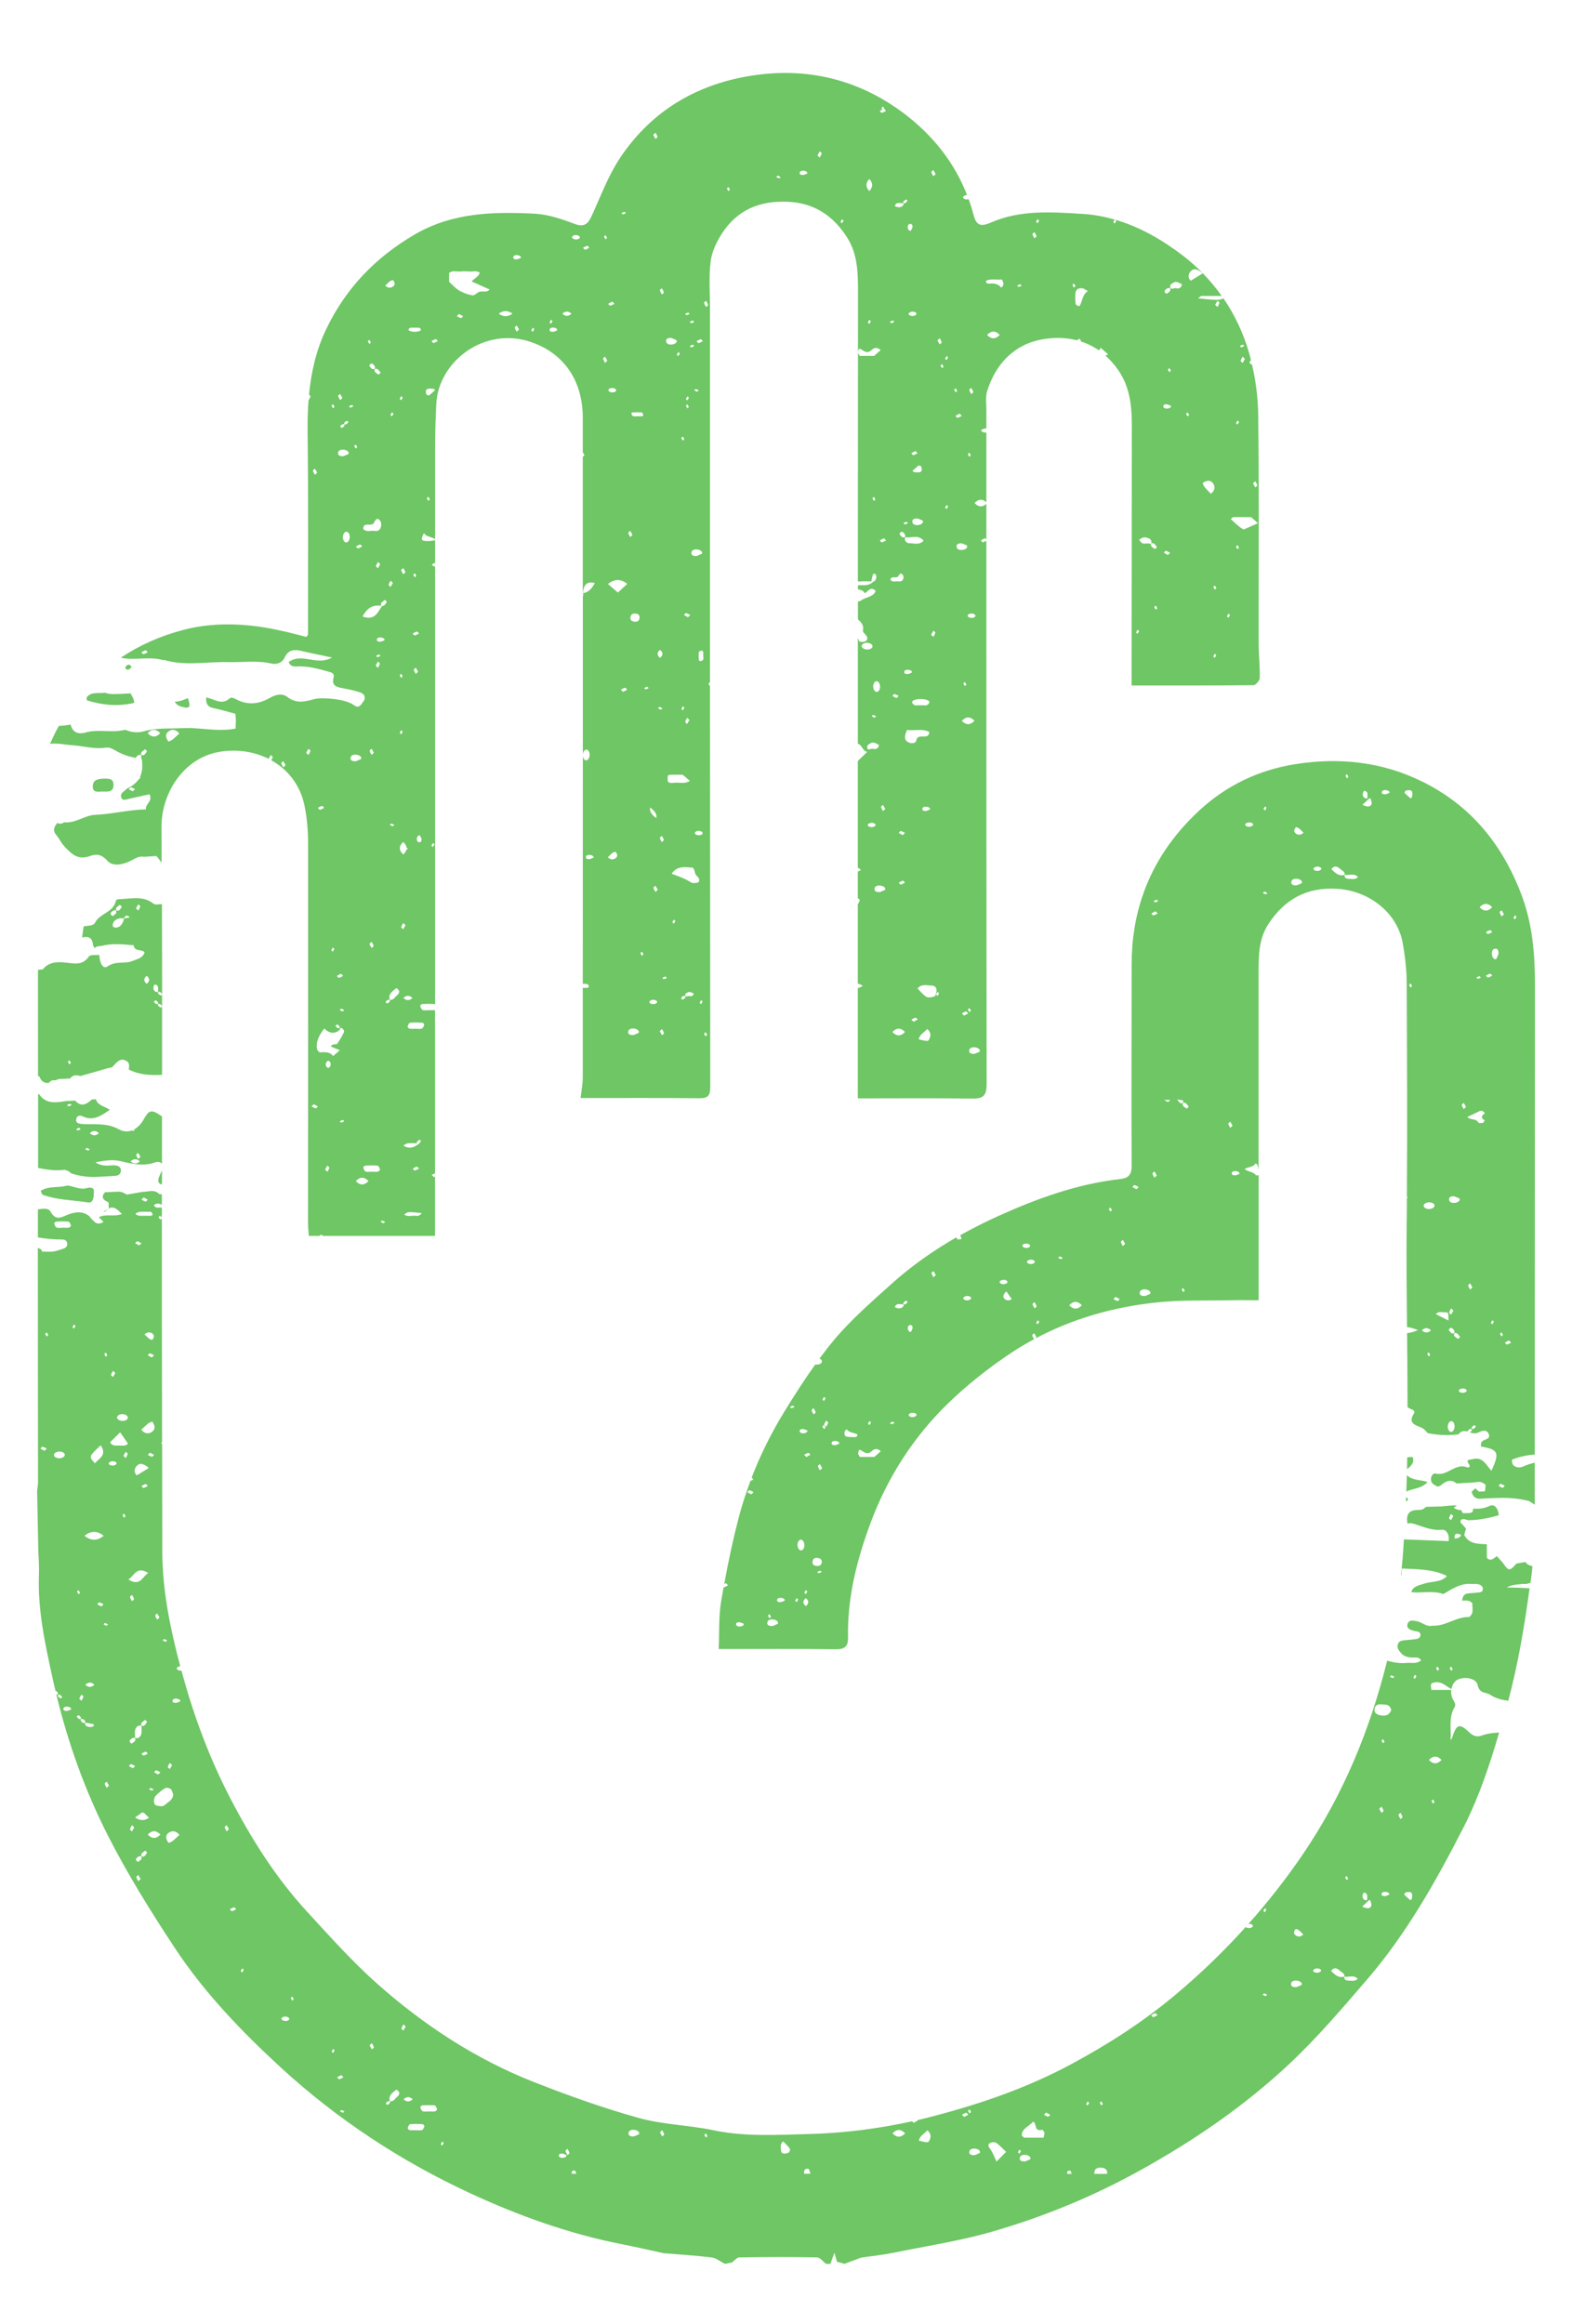 <?xml version="1.0" encoding="UTF-8"?><svg id="Layer_1" xmlns="http://www.w3.org/2000/svg" viewBox="0 0 236.4 349.53"><defs><style>.cls-1{fill:#6ec664;}</style></defs><path class="cls-1" d="m219.18,224.86c.16-.05.31-.1.47-.15,0,0,0,0,0,0-.16.05-.31.1-.47.15Z"/><path class="cls-1" d="m211.45,225.17c0,.21-.02.43-.02.64.47-.29.32-.47.02-.64Z"/><path class="cls-1" d="m23.08,135.9c-1.42-1.13-3.01-.81-4.59-.71-.38.04-.99-.05-1.07.31-.4,1.76-2.38,1.82-3.11,3.23-.3.58-1.13.44-1.73.59-.08.56-.16,1.12-.24,1.67.97-.25,1.58.04,1.65,1.15.08.15.17.3.25.45.26-.3.6-.31.95-.32,1.63-.44,3.28-.27,4.92-.11.12,1.03,1.2.52,1.64,1.06-.31.91-1.09.98-1.82,1.29-1.19.5-2.47-.06-3.72.8-.85.59-1.25-.77-1.27-1.71-.54.07-1.36-.07-1.57.24-.96,1.39-2.16,1.06-3.48.92-1.22-.13-2.54-.14-3.45,1.02-.24.02-.49.04-.73.07,0,5.33,0,10.66.01,16,.06,0,.13,0,.19,0,.24.7.69,1.07,1.43,1.01.24-.34.56-.46.96-.39h0c.18-.07.35-.14.53-.2.58-.03,1.15-.05,1.73-.08h0s.04-.1.04-.09c.43-.49.96-.43,1.5-.28,1.36-.39,2.72-.77,4.08-1.17.2-.06.4-.11.59-.1.13-.13.29-.24.4-.38.51-.58,1.08-1.13,1.9-.58.47.31.34.79.3,1.25,1.6.83,3.29.88,5,.8,0-3.42,0-6.85,0-10.27-.07.07-.16.16-.18.15-.15-.07-.3-.16-.4-.27-.05-.05-.05-.21,0-.25.05-.04.23-.05.29,0,.11.08.2.2.29.3,0-.58,0-1.15,0-1.73-.07.07-.15.16-.17.15-.15-.07-.3-.16-.4-.28-.05-.05-.05-.21,0-.25.05-.04.23-.05.29,0,.11.08.2.19.29.3,0-4.51-.02-9.01-.03-13.52-.04,0-.08,0-.12,0-.38,0-.88.14-1.12-.05Zm-5.6.62c.15-.18.36-.3.54-.45.11.11.31.26.29.3-.11.2-.25.41-.43.55-.08.07-.27.01-.41.01,0-.14-.06-.32.01-.41Zm-.43.42c.09-.07.33-.06.4,0,.07.07.02.26.02.4-.19.14-.47.45-.55.41-.57-.33-.18-.6.13-.81Zm1.59,1.19c-.03.15-.05.31-.11.44-.23.52-.55.95-1.18.93-.24-.01-.45-.16-.4-.45.11-.65.6-.85,1.15-.97.18.01.36.02.53.03.22-.47.51-.58.88-.14-.29.05-.57.1-.86.15Zm2.15-1.2c-.11-.1-.21-.21-.34-.33.11-.2.22-.4.34-.6.11.1.31.23.3.31-.05.22-.19.42-.3.63Zm-10.35,23.13c-.08-.13-.16-.26-.24-.39.09-.08.17-.15.24-.22.08.13.18.26.21.41.01.05-.14.13-.21.2Zm11.62-12.1c-.49-.41-.49-.81,0-1.21.49.4.49.81,0,1.21Zm1.7,2.76c.05.06,0,.18,0,.27h-.31c-.1-.12-.33-.3-.3-.35.24-.36.44-.12.59.08Zm0-1.55c-.11,0-.23.03-.31,0-.44-.23-.44-.58-.31-.95.03-.08.19-.2.21-.19.15.09.36.18.39.31.06.27.02.56.02.84Z"/><path class="cls-1" d="m7.8,164.25c.18.02.36-.1.53-.37.46-.02.93-.03,1.39-.05-.46.02-.93.03-1.39.04-.17.27-.34.39-.53.37Z"/><path class="cls-1" d="m9.72,163.84c.11-.06.22-.13.31-.19-.1.07-.2.14-.31.19h0Z"/><path class="cls-1" d="m24.36,162.24c0-.11,0-.21,0-.32,0,.11,0,.22,0,.32Z"/><path class="cls-1" d="m15.39,119.04c.74-.02,1.73.2,1.68-1.09-.04-.93-.78-.84-1.42-.86-.8.04-1.7.1-1.7,1.2,0,.98.86.76,1.44.74Z"/><path class="cls-1" d="m211.57,221.85c-.02.82-.06,1.64-.09,2.46,1.02-.5,2.29-.42,3.2-1.43-1.08-.38-2.27-.21-3.1-1.03Z"/><path class="cls-1" d="m6.11,179.08c.11.21.18.55.35.61,2.19.79,4.52.78,6.78,1.14.9.14.85-1.04.88-1.67.03-.59-.56-.64-1.06-.49-1.04.3-1.97-.29-2.96-.39,0,0,0,0,0,0-1.3.42-2.75,0-3.98.81Z"/><path class="cls-1" d="m212.48,219.17s-.09-.05-.09-.05c-.23-.02-.5.01-.77.05-.01.59-.02,1.19-.03,1.78.52-.44,1.13-.88.88-1.78Z"/><path class="cls-1" d="m6.95,113.38h0c.07.04.15.06.21.1-.07-.04-.14-.06-.21-.1Z"/><path class="cls-1" d="m21.58,168.39c-.36.64-.85,1.15-1.4,1.45.01.03.03.05.04.08.01.05-.14.13-.21.2-.03-.05-.06-.1-.09-.15-.63.26-1.35.25-2.07-.15-1.6-.88-3.17-.73-4.8-.76-.24,0-.47-.01-.71-.03-.5-.04-1.02-.13-.86-.81.12-.48.59-.52.97-.33,1.55.73,2.72-.07,4.06-.99-.8-.55-1.8-.63-2.1-1.59-.2.01-.4.03-.6.04-.8.74-1.61,1.18-2.51.16-.47.03-.95.05-1.42.08-.02-.29-.05-.58-.07-.87.02.29.05.58.07.87-1.48.23-2.97.49-4.01-1.05-.05,0-.09,0-.14,0,0,3.7,0,7.4,0,11.1,1.3.26,2.62.46,3.96.28.36.09.72.18.95.51,1.37.48,2.78.64,4.22.54.86-.05,1.73-.08,2.59-.16.43-.04.73-.33.73-.8,0-.49-.35-.68-.77-.74-.86-.12-1.81.33-3.06-.47,1.57-.32,2.71-.44,3.83-.17,1.7.41,3.37.79,5.1.19.37-.13.8-.14,1.08.19,0-2.38,0-4.75,0-7.13-.08-.04-.16-.09-.24-.15-1.39-.94-1.74-.78-2.53.64Zm-11.27-2.02c-.06.01-.15-.12-.22-.19.15-.07.3-.16.46-.19.06-.01.15.12.22.19-.15.07-.3.16-.46.19Zm1.37,3.63c-.06.01-.15-.12-.22-.19.15-.07.3-.15.44-.22.09.08.17.15.24.22-.15.07-.3.16-.46.19Zm1.58,3.05c-.14-.07-.29-.14-.44-.22.08-.07.17-.2.22-.19.16.03.31.12.46.19-.08.07-.15.13-.24.22Zm.24-2.64c.46-.43.91-.43,1.37,0-.46.43-.91.43-1.37,0Zm6.15,4.24c.46-.43.91-.43,1.37,0-.46.43-.91.43-1.37,0Zm1.13-.34c-.11-.21-.25-.41-.3-.63-.02-.08.19-.2.3-.31.11.2.23.41.34.6-.13.12-.23.23-.34.33Z"/><path class="cls-1" d="m7.36,163.95c0-.37-.02-.73-.02-1.1,0,.37.02.73.02,1.1h0Z"/><path class="cls-1" d="m230.77,227.62s.03-.06.05-.09h0s-.03.06-.05.09Z"/><path class="cls-1" d="m7.37,115.66c-.24.13-.49.07-.77-.24-.09,0-.19,0-.28,0h0c.09,0,.19,0,.28,0,.27.31.53.37.77.24Z"/><path class="cls-1" d="m13.01,104.92c.03.13.05.27.06.41-.08.15-.18.27-.29.35.11-.08.21-.2.29-.35,2.34.72,4.71.94,7.11.37,0-.55-.3-.98-.55-1.43,0-.2.05-.38.12-.53-.07.15-.11.33-.12.53-.49.03-.98.05-1.47.08-.8.02-1.61.12-2.39-.18.63-.64,1.31-.79,1.83-.47-.52-.32-1.21-.17-1.83.47-.94.19-2.04-.25-2.77.75Z"/><path class="cls-1" d="m229.26,238.24c.33-.04.63-.11.9-.21.07-.55.14-1.09.21-1.64.03-.28.05-.57.08-.86-.41-.1-.8-.22-1.06-.63-.45.08-.9.16-1.35.24-.98,1.15-1.2,1.15-1.99-.05-.31-.36-.63-.72-.94-1.07-.47.28-.9.9-1.51.25,0-.68,0-1.36-.01-2.03-1.28-.1-2.65.03-3.4-1.41.09-.32.18-.63.27-.95-.1-.12-.22-.22-.3-.35-.18-.3-.74-.52-.47-.91.22-.32.71-.11,1.08,0,1.58-.01,3.12-.31,4.63-.76-.1-.9-.56-1.8-1.45-1.37-.83.39-1.63.45-2.41.38-.06.69-.17.69-1.56.69-.1-.16-.18-.31-.23-.47-.38.03-.76-.08-1.14-.36.17-.12.33-.21.5-.28-.13-.02-.26-.05-.4-.07-.33.02-.65.04-.98.07,0-.15,0-.3,0-.46,0,.15,0,.3,0,.46-.31.03-.63.06-.94.09-.79.02-1.58.05-2.37.07h0c-.32.42-.77.47-1.25.47-1.35,0-1.75.76-1.51,2.03h-.37c.12,0,.25,0,.37,0,.23,0,.48-.08.7-.02,1.46.4,2.84,1.13,4.45.96.65-.07,1.05.59,1.07,1.33-.01.13-.02.25-.03.38-2.24-.09-4.48-.17-6.73-.26-.06.89-.1,1.78-.18,2.66-.08.91-.16,1.83-.25,2.74.03,0,.05-.02.07-.03,0,0,0,0,0,0,.02-.33.04-.66.06-.99,2.31.12,4.64.07,6.77,1.12-.85,1.02-2.32.76-3.53,1.19-.75.27-1.53.32-1.83,1.24,1.6.19,3.24-.28,4.82.29,1.35-.78,2.65-1.69,4.32-1.51.31.03.63-.05.92.03.37.1.76.3.7.8-.05.41-.42.41-.72.45-.54.07-1.09.07-1.63.16-.56.09-.7.57-.77,1.06.55,0,1.13-.13,1.54.4-.03.72.29,1.53-.48,2.06-1.96-.05-3.57,1.44-5.54,1.31-.86.21-1.48-.49-2.24-.65-.54-.11-1.22-.31-1.46.34-.26.72.39.94.94,1.09.15.04.31.06.47.08.25.04.45.15.5.42.07.4-.22.64-.51.7-.62.12-1.25.14-1.88.21-.39.05-.8.1-.98.54-.21.53.08.93.39,1.31.57.71,1.35.77,2.16.74.31-.01.62-.02.93.42-.65.6-1.47.33-2.18.4-1.01.09-1.98-.07-2.93-.34-2.58,10.43-6.64,20.28-12.76,29.24-2.49,3.65-5.2,7.09-8.1,10.35.27-.03.55.03.66.21,0,.07.02.16-.02.2-.23.28-.81.28-1.05.05-3.31,3.68-6.88,7.12-10.73,10.33-4.79,4-9.99,7.33-15.47,10.28-6.66,3.59-13.75,6.02-21.04,7.91-.72.19-1.43.36-2.15.53.02.02.04.05.06.07-.21.11-.41.22-.61.33-.09-.09-.16-.16-.23-.23-5.16,1.14-10.4,1.79-15.67,1.92-4.72.12-9.47.42-14.18-.57-3.71-.78-7.6-.84-11.24-1.85-5.35-1.49-10.62-3.37-15.8-5.41-8.76-3.45-16.56-8.57-23.57-14.8-3.78-3.36-7.17-7.17-10.6-10.9-4.68-5.1-8.33-10.92-11.51-17.05-3.05-5.88-5.35-12.05-7.11-18.41-.07-.24-.13-.47-.19-.71-.25.03-.52-.03-.67-.21-.04-.05-.05-.15-.02-.2.09-.15.3-.22.51-.23-1.5-5.63-2.68-11.36-2.7-17.18-.02-5.4-.02-10.8-.03-16.21-.06-.06-.11-.11-.11-.15.02-.09.06-.18.1-.26-.02-11.15-.03-22.31-.03-33.46-.03-.02-.06-.03-.09-.05-.05.04-.12.09-.17.13-.08-.13-.16-.26-.24-.39.09-.08.17-.15.24-.22.05.08.1.16.14.25.04-.04.08-.08.12-.12,0-.44,0-.88,0-1.32-.06,0-.13,0-.24-.02-.21,0-.44.04-.63-.01-.15-.05-.24-.22-.36-.34.17-.08.34-.22.52-.24.18-.02.39.05.58.11.05.02.09.05.13.09,0-.53,0-1.06,0-1.6-.14,0-.27-.01-.41-.04-.73-.76-1.62-.32-2.45-.33l-2.42.42c-.39-.25-.79-.46-1.26-.44-.66.03-1.33.06-1.99.08-.15-.03-.28-.07-.39-.12.11.05.23.09.39.12q-.92.94.52,1.53c.01.3.02.59.03.89-.27.18-.55.35-.82.54.13,0,.24-.03.3-.09,1.05-1.12,1.69-.38,2.51.41-1.29.47-2.47-.08-3.49.49.24.23.46.44.71.69-.64.4-1.03.27-1.36,0,0,0,0,0,0,0,0-.01-.01-.02-.02-.03-.23-.2-.43-.46-.66-.66.02-.01.03-.02.04-.04-1.01-.92-2.16-.83-3.41-.34-.89.35-1.75.98-2.56-.47-.34-.61-1.14-.43-1.9-.34,0,1.41,0,2.81,0,4.22,1.21.19,2.43.32,3.67.31.32,0,.63.12.72.49.12.5-.17.76-.57.89-.67.22-1.34.49-2.07.46-.28-.02-.64.04-.85-.07-.03.05-.05.09-.08.14-.11-.1-.31-.23-.3-.31,0-.02.02-.04.02-.06-.18-.12-.36-.22-.55-.3,0,11.74.02,23.48.03,35.23,0,.43-.09.87-.14,1.3.06,2.99.12,5.97.18,8.96.04,1.21.15,2.42.1,3.63-.22,5.35.94,10.52,2.06,15.68.13.62.28,1.23.43,1.84.13,0,.24.15.34.27.05.06,0,.18,0,.27h-.22c1.78,7.36,4.33,14.48,7.76,21.22,2.96,5.82,6.44,11.41,10.04,16.87,4.45,6.76,10.06,12.59,15.99,18.04,8.48,7.78,18.03,14.06,28.47,18.89,7.28,3.37,14.81,6.08,22.71,7.64,2.14.42,4.26.91,6.39,1.37,2.41.2,4.82.34,7.21.64.68.09,1.31.62,1.97.96.35-.07.71-.14,1.06-.21.37-.26.73-.75,1.11-.76,3.9-.06,7.8-.08,11.69,0,.46,0,.9.63,1.35.97h.66c.14-.4.28-.79.6-1.67.22.76.3,1.06.39,1.35.37.1.75.21,1.12.31.84-.31,1.68-.62,2.52-.93,1.6-.24,3.21-.4,4.79-.72,5.01-1.02,10.09-1.79,14.99-3.21,7.73-2.24,15.16-5.3,22.24-9.23,8.07-4.48,15.63-9.66,22.35-15.96,4.17-3.91,7.91-8.29,11.64-12.63,5.99-6.94,10.45-14.89,14.6-23.01,2.31-4.53,3.89-9.34,5.33-14.2-.89.03-1.78.14-2.65.46-.54.2-1.18.14-1.74-.4-1.59-1.52-2.01-1.37-2.69.71-.04.14-.16.25-.25.37,0,.01,0,.02,0,.03h-.01s.01,0,.01,0c-.03.05-.06.1-.09.15.03-.05.05-.11.08-.16,0,0,.01-.01.02-.02.15-1.66-.33-3.4.62-4.97.28-.47-.15-.89-.34-1.33-.17-.41-.22-.84-.17-1.25h-2.99c-.03-.33-.11-.61-.05-.86.03-.12.32-.24.51-.27,1.14-.2,1.76.6,2.56,1,.1-.59.4-1.11.85-1.37,1.02-.58,2.89-.29,3.1.77.28,1.36,1.23,1.01,1.89,1.46.85.57,1.77.78,2.71.9,1.47-5.57,2.44-11.23,3.2-16.92-1.14-.07-2.28-.11-3.45-.12.98-.5,1.83-.45,2.66-.55Zm-11.05-9.63c-.11-.1-.31-.23-.3-.31.05-.22.19-.42.3-.63.11.1.21.21.34.33-.11.2-.22.4-.34.6Zm.52,2.75c-.04-.94.48-.75,1.01-.52-.21.44-.59.51-1.01.52ZM6.69,218.18c-.2-.11-.41-.22-.61-.33.11-.1.23-.31.31-.29.22.05.43.19.64.29-.11.1-.21.21-.34.33Zm.33-17.19c-.08-.13-.18-.26-.21-.41-.01-.05.14-.13.21-.2.08.13.16.26.24.39-.09.08-.17.15-.24.22Zm18.52,64.12c.11.1.21.21.34.33-.11.2-.22.4-.34.6-.11-.1-.31-.23-.3-.31.05-.22.19-.42.3-.63Zm-.86-18.61c.16.03.31.12.46.19-.08.07-.15.13-.24.22-.14-.07-.29-.14-.44-.22.08-.07.17-.2.22-.19Zm-1.04-3.85c.11.2.23.41.34.6-.13.12-.23.23-.34.33-.11-.21-.25-.41-.3-.63-.02-.08.19-.2.3-.31Zm-.16,23.58c.22.05.43.19.64.29-.11.1-.21.21-.34.33-.2-.11-.41-.22-.61-.33.11-.1.23-.31.31-.29Zm-.62-47.15c-.22-.05-.43-.19-.64-.29.11-.1.21-.21.34-.33.2.11.41.22.61.33-.11.1-.23.31-.31.29Zm.23,50.01c-.08.07-.17.2-.22.19-.16-.03-.31-.12-.46-.19.08-.07.15-.13.24-.22.14.07.29.14.44.22Zm-.26-53.75c-.53.37-1.12.24-1.58-.33.32-.3.64-.62.99-.91.18-.14.41-.22.64-.33.42.56.56,1.14-.04,1.56Zm.34-11.53c-.11.1-.21.21-.34.33-.2-.11-.41-.22-.61-.33.11-.1.23-.31.31-.29.22.05.43.19.64.29Zm-.28-2.31c-.57-.08-.77-.55-1.16-.81.31-.34.74-.43,1.12-.19.43.27.33.65.04,1Zm-1.28-21.42c.2.11.41.22.61.33-.11.1-.23.31-.31.29-.22-.05-.43-.19-.64-.29.11-.1.21-.21.34-.33Zm-1.14,2.36c.18-.09.38-.18.57-.2.44-.03.89,0,1.34,0,.11,0,.27-.04.33,0,.12.11.2.25.25.4.01.04-.14.19-.23.19-.56.02-1.12,0-1.68,0-.42,0-.82-.29-.59-.4Zm.16,4.23c.22.05.43.19.64.29-.11.1-.21.21-.34.33-.2-.11-.41-.22-.61-.33.11-.1.23-.31.31-.29Zm-.11,33.83c.44-.54,1.03-.47,1.86.26-.62.38-1.21.74-1.81,1.11-.34-.29-.47-.87-.05-1.38Zm1.7,2.97c-.21.1-.41.24-.64.29-.08.02-.21-.19-.31-.29.21-.1.41-.24.64-.29.08-.02.21.19.31.29Zm-4.59-10.44c.26-.48,1.21-.49,1.56-.02.05.07.02.21.03.31-.28.47-1.21.49-1.57.02-.05-.07-.07-.23-.02-.31Zm-.63-6.88c.11.1.21.21.34.33-.11.2-.22.4-.34.6-.11-.1-.31-.23-.3-.31.05-.22.19-.42.3-.63Zm-1.09-2.73c.08.13.18.26.21.41.01.05-.14.13-.21.2-.08-.13-.18-.26-.21-.41-.01-.05.14-.13.21-.2Zm-1.91,15.06c.3-.34.64-.64,1.14-1.13,1.03,1.51-.29,1.96-.85,2.71-.76-.77-.81-1-.29-1.58Zm1.59,12.48c-.96.78-1.91.78-2.88,0,.96-.78,1.91-.78,2.88,0Zm-3.04,24.18c-.05.22-.19.42-.3.63-.11-.1-.21-.21-.34-.33.11-.2.22-.4.34-.6.11.1.31.23.3.31Zm-.74-16c.08.13.18.26.21.41.01.05-.14.13-.21.2-.08-.13-.18-.26-.21-.41-.01-.05.14-.13.21-.2Zm-2.38-54.51c-.31,0-.65.07-.92-.03-.18-.07-.29-.37-.36-.59-.02-.07.19-.3.31-.3.62-.03,1.24-.05,1.85.01.15.02.29.37.36.59.02.07-.19.28-.31.3-.3.05-.61.01-.92.01Zm-1.29,34.31c-.04-.08-.03-.24.02-.31.35-.47,1.29-.45,1.57.02,0,.11.02.24-.03.31-.35.47-1.3.46-1.56-.02Zm1,36.47c-.15-.07-.3-.16-.4-.28-.05-.05-.05-.21,0-.25.05-.04.22-.05.29,0,.13.09.22.23.33.34-.08.07-.19.2-.22.19Zm1.53,1.67c-.18.08-.37.15-.55.21-.34.03-.67-.05-.57-.39.1-.33.85-.32,1.11-.02.04.05.04.18.02.2Zm.45-57.29c-.08-.07-.23-.15-.21-.2.04-.14.14-.27.21-.41.08.07.15.13.24.22-.08.13-.16.26-.24.39Zm1.03,58.71h-.3c-.1-.12-.33-.3-.3-.35.24-.36.44-.12.59.08.05.06,0,.18,0,.27.47-.02.7.19.68.61-.47.02-.7-.19-.68-.61Zm.89,1.09c-.09-.04-.17-.12-.21-.2-.12-.28,0-.36.31-.28.29.07.59.1.88.17.05.01.07.13.11.19-.08.26-.63.33-1.1.13Zm-.21-6.23c.46-.43.91-.43,1.37,0-.46.43-.91.43-1.37,0Zm1.79-12.1c.11-.1.23-.31.31-.29.22.05.43.19.64.29-.11.1-.21.21-.34.33-.2-.11-.41-.22-.61-.33Zm1.17,2.83c.16.03.31.12.46.19-.08.07-.15.13-.24.22-.14-.07-.29-.14-.44-.22.08-.07.17-.2.22-.19Zm.26,24.78c-.11-.21-.25-.41-.3-.63-.02-.08.19-.2.3-.31.11.2.23.41.34.6-.13.12-.23.23-.34.33Zm1.44-48.69c-.25.3-.93.29-1.12-.01-.03-.05-.02-.15.02-.2.25-.3.93-.29,1.13.01,0,.07.02.16-.02.2Zm1.16,8.06c-.08-.13-.18-.26-.21-.41-.01-.05.14-.13.21-.2.08.13.18.26.21.41.01.05-.14.13-.21.2Zm.25-8.98c-.11-.1-.21-.21-.34-.33.11-.2.22-.4.34-.6.11.1.31.23.3.31-.05.22-.19.42-.3.63Zm-1.21-1.87c-.46.03-.9-.02-1.13-.5.4-.39.83-.81,1.51-1.49.38.56.77,1.11,1.17,1.69-.33.47-.97.26-1.54.3Zm4.6,19.17c-.92.58-1.22,2.08-2.98.97.92-.58,1.22-2.08,2.98-.97Zm-2.38,24.83c.09-.07.33-.06.4,0,.07.07.02.26.02.4-.19.14-.47.45-.55.41-.57-.33-.18-.6.13-.81Zm-.36-21.23c-.02-.08.19-.2.3-.31.11.21.25.41.3.63.02.08-.19.2-.3.31-.11-.21-.25-.41-.3-.63Zm.77,21.22c0-.42-.08-.86.02-1.26.1-.4.41-.71.93-.61,0,.42.08.86-.02,1.26-.1.4-.41.71-.93.61Zm.96-2.28c.15-.18.36-.3.54-.45.11.11.31.26.29.3-.11.2-.25.41-.43.55-.08.07-.33.07-.4,0-.07-.07-.07-.31,0-.39Zm.63,4.33c.08-.02.21.19.31.29-.21.1-.41.24-.64.29-.08.02-.21-.19-.31-.29.21-.1.41-.24.64-.29Zm-2.22,1.87c.22.05.43.19.64.29-.11.1-.21.21-.34.33-.2-.11-.41-.22-.61-.33.11-.1.23-.31.31-.29Zm.16,10.12c-.11-.1-.31-.23-.3-.31.05-.22.19-.42.3-.63.11.1.21.21.34.33-.11.2-.22.4-.34.6Zm1.54-2.87c.42.05.62.54,1.03.79-.67.5-1.34.49-2.1-.02.35-.25.68-.48,1.08-.77Zm-.59,10.36c-.11-.21-.25-.41-.3-.63-.02-.08.19-.2.3-.31.11.2.23.41.34.6-.13.12-.23.23-.34.33Zm-.07-2.92c-.57-.33-.18-.6.13-.81.09-.07.28-.01.42-.01,0,.14,0,.28,0,.42-.19.14-.47.45-.55.41Zm.96-.84c-.08.07-.33.07-.4,0-.07-.07-.07-.31,0-.39.15-.18.36-.3.54-.45.11.11.31.26.29.3-.11.2-.25.41-.43.55Zm.53-3.26c.64-.67,1.27-.67,1.9,0-.64.67-1.27.67-1.9,0Zm1.28-4.38c-.46-.14-.48-1.08-.02-1.52.42-.41.87-.8,1.38-1.09.19-.11.62,0,.82.15.19.15.24.49.36.79,0,.86-.81,1.18-1.33,1.66-.22.21-.83.12-1.21.01Zm2.5,5.32c-.18.14-.41.22-.64.33-.42-.56-.56-1.14.04-1.56.53-.37,1.12-.24,1.58.33-.32.3-.64.62-.99.91Zm1.08-20.96c-.18.08-.37.15-.55.21-.34.03-.67-.05-.57-.39.1-.33.85-.32,1.11-.02.04.05.04.18.02.2Zm7.01,19.55c-.11-.21-.25-.41-.3-.63-.02-.08.19-.2.3-.31.11.2.23.41.34.6-.13.12-.23.23-.34.33Zm.79,11.99c-.08.02-.21-.19-.31-.29.21-.1.41-.24.64-.29.08-.02.21.19.31.29-.21.1-.41.24-.64.29Zm1.55,9.22c-.08-.07-.15-.13-.24-.22.08-.13.16-.26.24-.39.08.07.23.15.21.2-.04.14-.14.27-.21.41Zm7.07,7.06c-.2.3-.87.32-1.13.01-.04-.05-.05-.15-.02-.2.19-.31.87-.32,1.12-.01.04.05.02.13.02.2Zm.45-2.82c-.08-.13-.18-.26-.21-.41-.01-.05.14-.13.21-.2.08.13.16.26.24.39-.09.08-.17.15-.24.22Zm6.15,7.87c-.08-.07-.15-.13-.24-.22.08-.13.16-.26.24-.39.08.07.23.15.21.2-.04.14-.14.27-.21.41Zm.6,3.65c.21-.11.41-.22.61-.33.13.12.23.23.34.33-.21.1-.41.24-.64.29-.08.02-.21-.19-.31-.29Zm.88,5.32c-.16-.03-.31-.12-.46-.19.08-.07.15-.13.24-.22.14.07.29.14.44.22-.08.07-.17.2-.22.19Zm4.34-9.53c-.11-.2-.23-.41-.34-.6.13-.12.23-.23.34-.33.11.21.25.41.3.63.02.08-.19.2-.3.31Zm2.72,8.1c-.14.09-.34.29-.39.26-.41-.21-.13-.39.09-.53.07-.04.24-.04.29,0,.05.05.01.17.01.26Zm1.05-.92c-.31.25-.48.71-1.05.65-.3-.85.38-1.28.97-1.77.6.34.54.75.08,1.12Zm.68-10.3c.05-.22.19-.42.3-.63.11.1.21.21.34.33-.11.2-.22.4-.34.6-.11-.1-.31-.23-.3-.31Zm1.69,10.64c-.46.43-.91.43-1.37,0,.46-.43.91-.43,1.37,0Zm1.4,4.62c-.27.1-.61.03-.92.03s-.62.03-.92-.01c-.12-.02-.33-.23-.31-.3.07-.22.21-.58.36-.59.61-.07,1.23-.04,1.85-.01.11,0,.33.24.31.3-.07.22-.19.53-.36.59Zm1.95-2.8c-.3.05-.61.01-.92.01s-.65.07-.92-.03c-.18-.07-.29-.37-.36-.59-.02-.07.19-.3.31-.3.62-.03,1.24-.05,1.85.01.15.02.29.37.36.59.02.07-.19.28-.31.3Zm1.09,5.14c-.08-.07-.23-.15-.21-.2.04-.14.14-.27.21-.41.08.07.15.13.24.22-.08.13-.16.26-.24.39Zm18.67,1.62c-.25.3-1.01.31-1.11-.02-.1-.34.23-.42.57-.39.18.07.37.13.55.21.03.01.02.15-.02.2Zm.17-.19c-.11-.21-.25-.41-.3-.63-.02-.08.19-.2.3-.31.11.21.25.41.3.63.02.08-.19.2-.3.31Zm.64,2.81c-.02-.29.04-.56.45-.48.11.02.16.31.23.48h-.68Zm10.12-5.95c-.25.13-.51.23-.77.33-.47.04-.94-.08-.79-.61.14-.51,1.18-.5,1.54-.03.05.07.06.28.02.3Zm3.48.33c-.11-.2-.23-.41-.34-.6.13-.12.23-.23.34-.33.11.21.25.41.3.63.02.08-.19.2-.3.31Zm6.57.17c-.08-.13-.18-.26-.21-.41-.01-.05.14-.13.21-.2.08.13.16.26.24.39-.09.08-.17.15-.24.22Zm12.52,2.2c-.11.12-.35.17-.55.21-.4.08-.66-.15-.67-.44-.01-.46-.22-.98.34-1.39.34.37.71.71.99,1.09.08.11,0,.4-.11.52Zm2.26,3.25c-.03-.45.06-.87.63-.74.16.03.22.48.32.74h-.95Zm13.29-6.08c.64-.67,1.27-.67,1.9,0-.64.67-1.27.67-1.9,0Zm5.54,1.08c-.18.35-.21.34-1.58.03.12-.76.86-1.04,1.27-1.57.54.43.61.96.31,1.54Zm25.86-5.89c.08.13.18.26.21.41.01.05-.14.13-.21.2-.08-.13-.18-.26-.21-.41-.01-.05.14-.13.21-.2Zm-19.82,1.21c.08.13.16.26.24.39-.09.08-.17.15-.24.22-.08-.13-.18-.26-.21-.41-.01-.05.14-.13.21-.2Zm-.8,1.13c-.13-.12-.23-.23-.34-.33.21-.1.41-.24.64-.29.08-.02.21.19.31.29-.21.11-.41.22-.61.33Zm2.35,5.42c-.25.13-.51.23-.77.33-.47.04-.94-.08-.79-.61.14-.51,1.18-.5,1.54-.03.05.07.06.28.02.3Zm2.51,1.3c-.31-.65-.54-1.32-.94-1.88-.29-.4-.48-.69.02-.94.24-.12.68-.14.88,0,.49.34.88.79,1.48,1.36-.58.58-.99,1.01-1.44,1.46Zm3.21-1.4c.08-.13.16-.26.24-.39.08.07.23.15.21.2-.04.14-.14.27-.21.41-.08-.07-.15-.13-.24-.22Zm1.87,1.04c-.25.13-.51.23-.77.33-.47.04-.94-.08-.79-.61.14-.51,1.18-.5,1.54-.03.05.07.06.28.02.3Zm1.99-3.24c-1.08,0-1.97,0-2.85,0-.09,0-.17-.1-.26-.15-.06-.08-.16-.16-.16-.23.02-1.03,1.15-1.33,1.69-2.03.65.24.05,1.55,1.37,1.23.07-.02.29.26.34.43.04.17-.05.36-.12.76Zm.7-3.15c-.22-.05-.43-.19-.64-.29.11-.1.21-.21.34-.33.2.11.4.22.61.33-.11.1-.23.31-.31.29Zm2.85,8.6c-.02-.29.04-.56.45-.48.11.02.16.31.23.48h-.68Zm3.08-10.29c-.08-.07-.23-.15-.21-.2.04-.14.14-.27.21-.41.08.07.15.13.24.22-.08.13-.16.26-.24.39Zm1.02,10.29c-.07-.88.54-.99,1.18-.92.47.05.83.35.72.92h-1.9Zm8.85-23.58c-.08.02-.21-.19-.31-.29.21-.11.41-.22.61-.33.13.12.23.23.34.33-.21.1-.41.24-.64.29Zm16.78-16.37c.08.07.23.15.21.2-.04.14-.14.27-.21.41-.08-.07-.15-.13-.24-.22.08-.13.16-.26.24-.39Zm.12,13.2c-.16-.03-.31-.12-.46-.19.08-.07.15-.13.24-.22.14.07.29.14.44.22-.08.07-.17.2-.22.19Zm5.41-1.67c-.25.13-.51.23-.77.33-.47.04-.94-.08-.79-.61.14-.51,1.18-.49,1.54-.03.05.07.06.28.02.3Zm-.85-7.42c-.42-.27-.34-.65-.03-1,.56.1.77.55,1.14.82-.32.34-.74.42-1.12.18Zm10.08-6.29c.03-.08.19-.2.21-.19.15.09.36.18.39.31.06.27.02.56.02.84-.11,0-.23.03-.31,0-.44-.23-.44-.58-.31-.95Zm-2.46-2.67c.08.13.18.26.21.41.01.05-.14.13-.21.2-.08-.13-.18-.26-.21-.41-.01-.05.14-.13.21-.2Zm-3.89,14.33c-.25.3-.93.29-1.12-.01-.03-.05-.02-.15.02-.2.25-.3.93-.29,1.13.01,0,.07.02.16-.02.2Zm1.55-.06c.39-.54.85-.47,1.27-.07.29.27.81.43.73.93-.96.27-1.45-.34-2-.86Zm2.49,1.45c-.31,0-.57-.23-.49-.59.66.12,1.45-.31,2.01.34-.45.45-1.02.25-1.53.25Zm3.52-11.14c-.24.38-.68.33-1.34.02.31-.28.54-.48.74-.69.33-.35.45-.38.54-.09.08.24.18.57.06.76Zm1.24-14.68c.13-.13.23-.23.34-.33.11.21.25.41.3.63.02.08-.19.2-.3.31-.11-.2-.23-.41-.34-.6Zm.35-10.28s.14-.13.21-.2c.08.13.16.26.24.39-.09.08-.17.15-.24.22-.08-.13-.18-.26-.21-.41Zm1.13,23.19c-.18.08-.37.15-.55.21-.34.03-.67-.05-.57-.39.1-.33.85-.32,1.11-.02.04.05.04.18.02.2Zm-1.22-26.95c-.57-.1-1.13-.38-.95-1.07.22-.83.99-.57,1.57-.56.51.02.83.34.92.82-.31.81-.9.91-1.54.8Zm1.79-5.63c-.16-.03-.31-.12-.46-.19.08-.07.15-.13.24-.22.14.07.29.14.44.22-.08.07-.17.2-.22.19Zm1.14,21.21c-.11-.21-.25-.41-.3-.63-.02-.08.19-.2.3-.31.11.21.25.41.3.63.02.08-.19.2-.3.31Zm1.7,11.99c0,.07-.14.14-.22.21-.31-.27-.63-.54-.91-.83-.03-.04.16-.35.27-.36.3-.02.72-.15.87.2.1.23.03.52,0,.79Zm.46-33.08c-.08-.07-.23-.15-.21-.2.04-.14.14-.27.21-.41.08.07.15.13.24.22-.08.13-.16.26-.24.39Zm2.73,18.76c-.08-.13-.18-.26-.21-.41-.01-.05.14-.13.21-.2.08.13.16.26.24.39-.09.08-.17.15-.24.22Zm1.28-6.56c-.64.67-1.27.67-1.9,0,.64-.67,1.27-.67,1.9,0Zm-.59-13.42c-.08-.13-.18-.26-.21-.41-.01-.05.14-.13.21-.2.08.13.16.26.24.39-.09.08-.17.15-.24.22Zm2.05,0c-.08-.13-.16-.26-.24-.39.09-.08.17-.15.24-.22.08.13.18.26.21.41.01.05-.14.13-.21.2Z"/><path class="cls-1" d="m212.71,212.43c-1.35,2.04.82,1.85,1.52,2.58.16.17.32.35.48.52,1.53.28,3.07.39,4.62.17.37-.54.89-.57,1.41-.4-.09-.15.11-.27.28-.38.07-.04.24-.04.29,0s.01.17.01.26c-.09.06-.2.16-.28.22.43.15.84.25,1.33,0,.49-.25,1.16-.45,1.47.17.4.79-.43.85-.85,1.11-.33.21-.28.54-.28.86h0c2.62.44,2.83.89,1.58,3.64-.79-.84-1.3-2.13-2.76-1.76-.57.15-1.21-.03-.56.89.18.25-.12.45-.37.35-1.75-.7-2.97,1.4-4.7.94-.38-.1-.68.33-.71.79-.04.73.53.92,1.01,1.18.11-.06.23-.09.35-.11.76-.63,1.54-1.17,2.5-.37.95-.06,1.9-.11,2.85-.17.58-.17,1.08-.03,1.52.39-.04.32-.07.64-.11.96-.3.02-.6.04-.91.05-.18-.17-.36-.34-.54-.5h0c-.18.17-.37.35-.55.52-.25,0-.5.04-.75.1t0,0c.25-.05.49-.1.75-.1.21.88.78,1.16,1.6,1.02.78-.03,1.56-.06,2.34-.09,1.58-.05,3.14.06,4.68.46.29.18.58.36.87.55,0-.57,0-1.14,0-1.7,0-1.54,0-3.07,0-4.61-.59.13-1.17.31-1.75.57-.5.22-1.07.2-1.52-.24-.11-.29-.32-.73-.01-.85.8-.3,1.64-.52,2.47-.63.27-.03.54-.05.81-.07.02-23.55,0-47.09.03-70.64,0-4.68-.38-9.26-2.08-13.69-2.88-7.51-7.62-13.32-14.91-16.9-6.07-2.98-12.47-3.64-19.06-2.6-5.53.88-10.41,3.22-14.53,7.06-3.87,3.61-6.63,7.71-8.28,12.3,0,.05,0,.1-.02.13,0,0-.02.01-.03.02-1.15,3.26-1.74,6.77-1.74,10.54,0,10.13-.06,20.26,0,30.38,0,1.4-.57,1.83-1.7,1.96-6.42.72-12.41,2.89-18.24,5.51-2,.9-3.95,1.89-5.86,2.95.03.03.06.06.1.09-.01.02-.02.04-.04.07.06.1.12.2.18.29-.09.08-.17.15-.24.22-.04-.07-.08-.13-.12-.19-.04.07-.08.15-.12.22-.11-.1-.31-.23-.3-.31,0-.04.03-.08.05-.12-3.51,2.01-6.83,4.34-9.87,7.08-2.99,2.69-6.06,5.36-8.62,8.42-.75.9-1.46,1.82-2.16,2.77.13.06.24.13.32.24.05.07.02.21.03.31-.17.29-.6.41-.99.34-1.6,2.24-3.1,4.57-4.54,6.92-1.99,3.22-3.68,6.59-5.03,10.1.08.04.18.19.27.28-.15.07-.3.16-.45.22-.67,1.8-1.27,3.63-1.76,5.5-.86,3.3-1.57,6.64-2.18,10,.08-.05.17-.09.25-.14.13.12.23.23.34.33-.21.1-.41.24-.64.29-.01,0-.02,0-.04-.01-.12.7-.25,1.4-.37,2.1-.39,2.32-.26,4.73-.37,7.2,6.01,0,11.83-.04,17.65.03,1.39.02,1.83-.51,1.8-1.77-.12-5.95,1.31-11.6,3.35-17.12,2.54-6.87,6.42-12.94,11.63-18.02,2.97-2.89,6.28-5.49,9.74-7.78,1.06-.7,2.15-1.33,3.26-1.93-.1-.19-.23-.38-.28-.59-.02-.08.19-.2.3-.31.11.2.23.41.34.6-.09.09-.16.16-.23.23,5.72-3.07,11.96-4.81,18.49-5.48,3.64-.37,7.33-.23,11-.31,1.3-.03,2.61,0,4.15,0,0-2.07,0-3.98,0-5.88,0-4.3,0-8.6,0-12.91-.03,0-.06,0-.09,0-.11,0-.29.04-.32,0-.36-.58-1.24-.48-1.69-.96.56-.33,1.32-.25,1.64-.84.41.19.34.62.45.96,0-9.83,0-19.67,0-29.5,0-2.59-.02-5.2,1.51-7.5,2.47-3.72,5.77-5.54,10.38-5.24,4.76.31,8.97,3.62,9.78,8.13.35,1.96.59,3.97.6,5.96.05,10.73.11,21.46.03,32.19.05.05.11.09.16.14-.05.02-.1.05-.16.07,0,1.31-.01,2.62-.03,3.92-.06,5.16,0,10.33.05,15.49.53.06,1.07.22,1.65.46-.57.25-1.11.4-1.64.46.04,3.71.07,7.43.07,11.14.24.15.5.29.81.39.1.04.25.32.21.37Zm15.11-74.78c.08.07.15.13.24.22-.08.13-.16.26-.24.39-.08-.07-.23-.15-.21-.2.04-.14.14-.27.21-.41Zm-116,106.73c-.25.3-1.01.31-1.11-.02-.1-.34.23-.42.57-.39.18.07.37.13.55.21.03.01.02.15-.02.2Zm1.17-19.65c-.2-.11-.41-.22-.61-.33.11-.1.23-.31.31-.29.22.05.43.19.64.29-.11.1-.21.21-.34.33Zm2.72,18.02c.08.13.16.26.24.39-.09.08-.17.15-.24.22-.08-.13-.18-.26-.21-.41-.01-.05.14-.13.21-.2Zm1.26,1.44c-.25.13-.51.23-.77.33-.47.04-.94-.08-.79-.61.14-.51,1.18-.5,1.54-.03.05.07.06.28.02.3Zm1.02-3.47c-.18.08-.37.15-.55.21-.34.03-.67-.05-.57-.39.1-.33.85-.32,1.11-.02.04.05.04.18.02.2Zm12.76-27.02c.08.07.15.13.24.22-.08.13-.16.26-.24.39-.08-.07-.23-.15-.21-.2.04-.14.14-.27.21-.41Zm-6.84-3.63c.08.07.15.13.24.22-.08.13-.16.26-.24.39-.08-.07-.23-.15-.21-.2.04-.14.14-.27.21-.41Zm-3.06,4.84c.18.07.37.13.55.21.03.01.02.15-.02.2-.25.3-1.01.31-1.11-.02-.1-.34.23-.42.57-.39Zm-1.84-3.14c-.06.01-.15-.12-.22-.19.15-.07.3-.16.46-.19.06-.01.15.12.22.19-.15.07-.3.16-.46.19Zm.8,29.17c-.08-.07-.15-.13-.24-.22.08-.13.16-.26.24-.39.08.07.23.15.21.2-.04.14-.14.27-.21.41Zm.79-7.8c-.11,0-.25.02-.32-.03-.48-.35-.46-1.28.02-1.54.08-.04.24-.03.32.02.48.35.46,1.27-.02,1.55Zm.58,5.98c.08.07.15.13.24.22-.08.13-.16.26-.24.39-.08-.07-.23-.15-.21-.2.04-.14.14-.27.21-.41Zm0,2.42c-.49-.4-.49-.81,0-1.21.49.41.49.81,0,1.21Zm.08-22.43c-.13-.12-.23-.23-.34-.33.21-.1.41-.24.64-.29.08-.02.21.19.31.29-.21.11-.41.22-.61.33Zm1.09-7.35c.11.21.25.41.3.63.02.08-.19.2-.3.31-.11-.21-.25-.41-.3-.63-.02-.08.19-.2.3-.31Zm-.14,22.99c.06-.3.24-.5.67-.47.52.04.77.28.69.75-.05.31-.28.47-.68.47-.52,0-.79-.27-.69-.74Zm.9,1.84c-.06.01-.15-.12-.22-.19.15-.07.3-.16.46-.19.06-.01.15.12.22.19-.15.07-.3.16-.46.19Zm.19-15.47c-.11-.21-.25-.41-.3-.63-.02-.08.19-.2.3-.31.11.2.23.41.34.6-.13.12-.23.23-.34.33Zm.61-6.21c-.08-.13-.16-.26-.24-.39.09-.08.17-.15.24-.22.08.13.18.26.21.41.01.05-.14.13-.21.2Zm.33-.34c-.11-.1-.21-.21-.34-.33.11-.2.22-.4.34-.6.11.1.31.23.3.31-.05.22-.19.42-.3.63Zm1.95,2.55c-.18.08-.37.15-.55.21-.34.03-.67-.05-.57-.39.1-.33.85-.32,1.11-.02.04.05.04.18.02.2Zm2.73-1.21c-.05.08-.14.19-.23.2-.22.03-.44,0-.66,0-.9,0-1.08-.12-1.03-.72.01-.16.2-.31.3-.47.36.54,1.08.51,1.6.78.04.02.05.15.02.2Zm2.56,3.19h-2.18c-.1-.21-.27-.39-.25-.54.09-.6.16-.66.65-.32.51.36.93.43,1.38,0,.46-.44.91-.42,1.38,0-.32.28-.63.56-.98.87Zm2.59-4.89c-.09-.08-.17-.15-.24-.22.15-.07.3-.16.46-.19.06-.01.15.12.22.19-.15.07-.3.15-.44.22Zm1.8-17.8c-.26.39-.66.39-1.08.28-.09-.02-.23-.17-.22-.19.1-.13.21-.32.35-.35.31-.05.63-.02.95,0,0,0,.04.2,0,.26Zm.3-.28c-.06.04-.24.04-.29,0s-.05-.2,0-.25c.1-.12.26-.2.39-.29.08.07.22.17.21.19-.08.13-.18.26-.31.36Zm.62,3.15c.38-.09.47.21.44.51-.08.16-.15.33-.24.49-.02.02-.17.02-.22-.01-.34-.23-.35-.89.02-.98Zm1,13.61c-.25.3-.93.29-1.12-.01-.03-.05-.02-.15.02-.2.25-.3.93-.29,1.13.01,0,.07.02.16-.02.2Zm2.59-20.8c-.11-.21-.25-.41-.3-.63-.02-.08.19-.2.3-.31.11.2.23.41.34.6-.13.12-.23.23-.34.33Zm5.62,3.24c-.25.3-.93.29-1.12-.01-.03-.05-.02-.15.02-.2.25-.3.93-.29,1.13.01,0,.07.02.16-.02.2Zm4.34-2.44c-.03-.05-.02-.15.02-.2.25-.3.93-.29,1.13.01,0,.07.02.16-.02.2-.25.3-.93.29-1.12-.01Zm.8,2.5c-.39-.28-.34-.66.19-1.19.28.4.54.77.81,1.15-.21.22-.64.3-1.01.04Zm2.64-7.94s-.05-.15-.02-.2c.19-.31.87-.32,1.12-.01.04.05.02.13.02.2-.2.3-.87.31-1.13.01Zm.67,2.41c-.03-.05-.02-.15.02-.2.25-.3.93-.29,1.13.01,0,.07.02.16-.02.2-.25.3-.93.29-1.12-.01Zm.83,6.27c-.02-.08.19-.2.3-.31.11.21.25.41.3.63.02.08-.19.2-.3.31-.11-.21-.25-.41-.3-.63Zm.77,3.02c-.08-.07-.23-.15-.21-.2.04-.14.14-.27.21-.41.08.07.15.13.24.22-.08.13-.16.26-.24.39Zm3.53-9.8c-.16-.03-.31-.12-.46-.19.08-.07.15-.13.24-.22.14.07.29.14.44.22-.08.07-.17.2-.22.19Zm1.21,6.94c.63-.67,1.27-.67,1.9,0-.64.67-1.27.67-1.9,0Zm6.19-14.09c-.08-.13-.16-.26-.24-.39.09-.08.17-.15.24-.22.08.13.18.26.21.41.01.05-.14.13-.21.2Zm1.09,13.45c-.22-.05-.43-.19-.64-.29.11-.1.21-.21.34-.33.2.11.41.22.61.33-.11.1-.23.31-.31.29Zm.79-8.25c-.11-.21-.25-.41-.3-.63-.02-.08.19-.2.3-.31.11.2.23.41.34.6-.13.12-.23.23-.34.33Zm2.04-8.56c-.2-.11-.41-.22-.61-.33.11-.1.23-.31.31-.29.22.05.43.19.64.29-.11.1-.21.21-.34.33Zm2.08,15.72c-.25.13-.51.23-.77.33-.47.04-.94-.08-.79-.61.14-.51,1.18-.5,1.54-.03.05.07.06.28.02.3Zm.63-17.45c-.11-.21-.25-.41-.3-.63-.02-.08.19-.2.3-.31.11.2.23.41.34.6-.13.12-.23.23-.34.33Zm-.16-39.45c-.08.02-.21-.19-.31-.29.21-.11.41-.22.61-.33.13.12.23.23.34.33-.21.1-.41.24-.64.29Zm.26-1.96c-.06.01-.15-.12-.22-.19.15-.07.3-.15.44-.22.09.08.17.15.24.22-.15.07-.3.16-.46.19Zm1.94,30.04c-.2-.11-.41-.22-.61-.33h.95c-.11.1-.21.21-.34.33Zm1.81.14c-.15-.18-.46-.46-.41-.54l.83.13c.07.09.07.33,0,.4-.07.07-.27.02-.41.02Zm.47,28.43c-.08-.13-.18-.26-.21-.41-.01-.05.14-.13.21-.2.08.13.16.26.24.39-.09.08-.17.15-.24.22Zm.53-27.6c-.21-.11-.41-.25-.56-.43-.07-.08-.07-.32,0-.39s.31-.07.4,0c.18.14.31.35.46.53-.11.11-.27.31-.3.29Zm6.55,2.91c-.11-.21-.25-.41-.3-.63-.02-.08.19-.2.3-.31.11.2.23.41.34.6-.13.12-.23.23-.34.33Zm1.36,6.92c-.18.08-.37.15-.55.21-.34.03-.67-.05-.57-.39.1-.33.85-.32,1.11-.02.04.05.04.18.02.2Zm2.03-52.43c-.25.3-.93.29-1.12-.01-.03-.05-.02-.15.02-.2.25-.3.93-.29,1.13.01,0,.07.02.16-.02.2Zm1.84-2.83c.08.07.23.15.21.2-.04.14-.14.27-.21.41-.08-.07-.15-.13-.24-.22.08-.13.16-.26.24-.39Zm.12,13.2c-.16-.03-.31-.12-.46-.19.08-.07.15-.13.24-.22.14.07.29.14.44.22-.08.07-.17.2-.22.19Zm5.41-1.67c-.25.13-.51.23-.77.33-.47.04-.94-.08-.79-.61.14-.51,1.18-.5,1.54-.03.05.07.06.28.02.3Zm-.85-7.42c-.42-.27-.34-.65-.03-1,.56.1.77.55,1.14.82-.32.34-.74.42-1.12.18Zm3.74,5.37c-.25.3-.93.29-1.12-.01-.03-.05-.02-.15.02-.2.25-.3.93-.29,1.13.01,0,.07.02.16-.02.2Zm6.35-11.66c.03-.08.19-.2.21-.19.15.09.36.18.39.31.06.27.02.56.02.84-.11,0-.23.03-.31,0-.44-.23-.44-.58-.31-.95Zm-2.46-2.67c.08.13.18.26.21.41.01.05-.14.13-.21.2-.08-.13-.18-.26-.21-.41-.01-.05.14-.13.21-.2Zm-2.34,14.27c.39-.54.85-.47,1.27-.07.29.27.81.43.73.93-.96.27-1.45-.34-2-.86Zm2.49,1.45c-.31,0-.57-.23-.49-.59.66.12,1.45-.31,2.01.34-.45.45-1.02.25-1.53.25Zm3.52-11.14c-.24.38-.68.33-1.34.02.31-.28.54-.48.74-.69.33-.35.45-.38.54-.09.08.24.18.57.06.76Zm2.71-1.77c-.18.08-.37.15-.55.21-.34.03-.67-.05-.57-.39.1-.33.85-.32,1.11-.02.04.05.04.18.02.2Zm3.19,29.27c-.08-.13-.18-.26-.21-.41-.01-.05.14-.13.21-.2.08.13.18.26.21.41.01.05-.14.13-.21.2Zm.22-28.66c0,.07-.14.14-.22.21-.31-.27-.63-.54-.91-.83-.03-.04.16-.35.27-.36.3-.02.72-.15.87.2.1.23.03.52,0,.79Zm2.51,84.13c-.08-.13-.18-.26-.21-.41-.01-.05.14-.13.21-.2.08.13.18.26.21.41.01.05-.14.13-.21.2Zm3.55,11.31c-.07.05-.24.07-.32.02-.48-.26-.5-1.19-.02-1.54.07-.05.21-.02.32-.03.48.27.49,1.2.02,1.55Zm2.68-21.35c-.11-.21-.25-.41-.3-.63-.02-.08.19-.2.3-.31.11.2.23.41.34.6-.13.12-.23.23-.34.33Zm.56,20.93c-.06.04-.2,0-.3,0,0-.09-.04-.21,0-.26.1-.12.26-.2.39-.29.08.07.22.17.21.19-.08.13-.18.26-.31.36Zm2.12-67.86c-.08.02-.21-.19-.31-.29.21-.1.41-.24.64-.29.08-.02.21.19.31.29-.21.1-.41.24-.64.29Zm-.31-6.84c.21-.1.41-.24.64-.29.08-.02.21.19.31.29-.21.1-.41.24-.64.29-.08.02-.21-.19-.31-.29Zm.97,58.98c-.08-.07-.23-.15-.21-.2.04-.14.14-.27.21-.41.08.07.15.13.24.22-.08.13-.16.26-.24.39Zm2.49,2.43c.13.12.23.23.34.33-.21.1-.41.24-.64.29-.08.02-.21-.19-.31-.29.21-.11.41-.22.61-.33Zm-1.09-64.68c.11.2.23.41.34.6-.13.12-.23.23-.34.33-.11-.21-.25-.41-.3-.63-.02-.08.19-.2.3-.31Zm.21,63.86c-.09.08-.17.15-.24.22-.08-.13-.18-.26-.21-.41-.01-.05.14-.13.21-.2.08.13.16.26.24.39Zm-.37,22.39c.22.05.43.19.64.29-.11.1-.21.21-.34.33-.2-.11-.41-.22-.61-.33.11-.1.23-.31.31-.29Zm-.93-80.46c.53-.14.66.32.61.78-.1.25-.2.51-.33.76-.02.04-.23.03-.31-.02-.48-.35-.49-1.38.03-1.52Zm-.33-6.26c-.64.67-1.27.67-1.9,0,.64-.67,1.27-.67,1.9,0Zm-1.94,10.36c.09.08.17.15.24.22-.15.07-.3.16-.46.19-.06.01-.15-.12-.22-.19.15-.07.3-.15.44-.22Zm.13,20.28c.09-.04.25-.04.33,0,.15.09.27.23.4.35-.54.34-.7.69-.04,1.07-.1.13-.17.34-.31.37-.2.06-.59.05-.64-.03-.33-.67-1.25-.36-1.68-.85.64-.31,1.28-.62,1.92-.92Zm-2.07,42.17c-.25.3-.93.29-1.12-.01-.03-.05-.02-.15.02-.2.25-.3.93-.29,1.13.01,0,.07.02.16-.02.2Zm-.4-43.37c.11.2.23.41.34.6-.13.12-.23.23-.34.33-.11-.21-.25-.41-.3-.63-.02-.08.19-.2.3-.31Zm-.85,35.47c-.21-.11-.41-.25-.56-.43-.07-.08-.07-.32,0-.39s.31-.07.4,0c.18.14.31.35.46.53-.11.11-.27.31-.3.29Zm-.55-21.42c.25.1.52.2.77.33.04.02.03.23-.02.3-.35.47-1.4.48-1.54-.03-.14-.53.32-.65.79-.61Zm-.16,17.18c-.11.2-.22.4-.34.6-.11-.1-.31-.23-.3-.31.05-.22.19-.42.3-.63.11.1.21.21.34.33Zm.13,3c.07.09.07.33,0,.39s-.27.02-.41.02c-.15-.18-.46-.46-.41-.54.33-.56.6-.18.82.13Zm-1.46-2.75c.61-.01.61.02.59,1.24-.76-.39-1.33-.67-1.91-.97.44-.45.91-.26,1.32-.27Zm-3.09-16.2c.35-.47,1.29-.45,1.57.02,0,.11.02.24-.03.31-.35.47-1.3.46-1.56-.02-.04-.08-.03-.24.02-.31Zm1.05,18.91c-.46.43-.91.43-1.37,0,.46-.43.91-.43,1.37,0Z"/><path class="cls-1" d="m24.36,178.13c0-.7,0-1.39,0-2.09-.05.1-.11.21-.16.31-.55,1.15-.56,1.62.16,1.78Z"/><path class="cls-1" d="m17.46,99.96c-.04-.09-.07-.22-.13-.29.05.07.08.2.12.29,0,0,0,0,0,0Z"/><path class="cls-1" d="m26.29,105.52c.27.56.81.73,1.33.84.94.21,1.08-.12.63-1.38-.62.29-1.26.53-1.96.54-.47,0-.96.4-1.44.33.48.07.96-.32,1.44-.33Z"/><path class="cls-1" d="m12.27,141.18s.04-.09.06-.15c-.02.06-.06.15-.06.15,0,0,0,0,0,0Z"/><path class="cls-1" d="m211.49,237.16c.17.14.26.34.26.58,0-.25-.09-.44-.26-.58Z"/><path class="cls-1" d="m19.15,100.72c.32-.05.58-.19.61-.56-.13-.07-.26-.14-.39-.21,0,0,0,0,0,0-.28.04-.49.22-.53.54,0,.07.2.16.31.24Z"/><path class="cls-1" d="m10.86,132.91c.29,0,.49-.1.66-.25-.17.15-.37.25-.66.25h0Z"/><path class="cls-1" d="m24.63,99.23c3.15.97,6.45.26,9.68.34,2.16.06,4.32-.28,6.48.21.8.18,1.61-.05,2.02-.91.58-1.22,1.52-1.23,2.61-.96,1.37.33,2.75.59,4.51.97-2.28,1.34-4.55-.8-6.52.69.33.83,1.03.64,1.6.64,1.52,0,2.97.39,4.41.8.47.13.92.24.73.95-.3,1.15.46,1.36,1.31,1.52.93.18,1.87.35,2.76.67.57.21.89.78.4,1.37-.35.43-.59,1.15-1.48.47-1.05-.82-4.63-1.19-5.84-.86-1.38.37-2.72.74-4.05-.29-.85-.66-1.83-.37-2.69.12-1.62.93-3.26,1.11-4.94.26-.37-.19-.8-.44-1.1-.18-1.24,1.1-2.36,0-3.52-.14-.04.79.13,1.38,1.03,1.57,1.13.23,2.24.57,3.36.87.03.33.06.65.09.98-.02.32-.03.64-.05.96,0,.09,0,.19,0,.28-.44.1-.88.15-1.32.18-.02.02-.04.03-.05.05,0-.02-.02-.03-.02-.05-2.19.15-4.39-.36-6.58-.24-1.95.1-3.91-.07-5.84.48-.89.25-1.88.18-2.78-.24,0,0,0,0,0,0-2.03.55-4.15-.19-6.18.48-1.03.19-1.77-.13-2.04-1.26-.59.12-1.18.18-1.77.21-.49.88-.93,1.78-1.32,2.7,1.08-.16,2.24.13,3.31.2,1.69.1,3.35.64,5.09.36.65-.1,1.2.33,1.76.62.87.46,1.78.77,2.73.92.04-.16.23-.3.41-.42.09-.07.28-.01.42-.01,0,.14,0,.28,0,.42-.03.02-.07.06-.1.09.05,0,.1.01.15.02.18,1.05.13,1.98-.25,2.77.02.04.05.08.07.12-.12.12-.22.22-.33.32-.33.46-.8.86-1.46,1.18-.28.13-.49.39-.75.58-.37.27-.51.65-.28,1.03.18.3.51.21.83.13,1.11-.28,2.23-.5,3.35-.75.55,1.05-.68,1.47-.54,2.27-2.57.04-5.07.71-7.64.82-1.56.07-2.97,1.31-4.66,1.12-.32.24-.65.28-1.01.1-.49.56-.75,1.13-.16,1.82.34.4.6.88.89,1.32.17.2.34.41.52.61.14.14.29.28.43.41.89.91,1.85,1.3,3.16.83.93-.34,1.76-.36,2.67.69.8.92,2.36.6,3.53,0,.64-.32,1.22-.75,1.98-.59.62-.04,1.23-.08,1.85-.12.29.28.54.65.8,1.01,0-1.81,0-3.63-.01-5.44-.02-4.9,3.23-10.35,8.8-11.25,2.54-.41,5.12-.03,7.3,1.06.1-.19.21-.38.32-.57.11.1.31.23.3.31-.04.17-.13.32-.22.48,2.45,1.36,4.34,3.65,5,6.81.38,1.85.54,3.78.54,5.67.02,19.04,0,38.09-.01,57.13,0,.63.08,1.27.12,1.92h1.59s.07-.08.11-.11c.07-.05.29-.06.31-.02.02.04.04.09.06.13h16.91v-8.93c-.05.03-.11.06-.16.09-.13-.12-.23-.23-.34-.33.17-.08.33-.18.5-.24,0-8.19,0-16.37,0-24.56-.01,0-.02.01-.03.01-.3.04-.61.01-.92.01s-.65.07-.92-.03c-.18-.07-.29-.37-.36-.59-.02-.07.19-.3.31-.3.62-.03,1.24-.05,1.85.01.03,0,.05.03.08.05,0-21.94,0-43.88,0-65.82-.17-.06-.34-.16-.51-.24.11-.1.21-.21.34-.33.06.03.12.06.17.09,0-1.16,0-2.32,0-3.49-.48.06-.75.11-1.01.11-1.12,0-1.19-.13-.67-1.21.27.53.98.53,1.68.89,0-4.47,0-8.94,0-13.4,0-2.3.07-4.61.18-6.91.32-6.37,7.23-11.73,14.29-9.29,4.84,1.68,7.73,5.7,7.74,11.36,0,1.76,0,3.52,0,5.27,0,0,.02-.02.03-.02.08.13.18.26.21.41.01.05-.14.13-.21.2,0-.02-.02-.03-.03-.05,0,6.86,0,13.72,0,20.59,0,0,.02,0,.03.01.07.07.02.26.02.4-.01.01-.03.03-.04.04,0,7.95,0,15.9,0,23.84.02-.28.13-.56.34-.72.07-.05.21-.02.32-.03.48.27.49,1.2.02,1.55-.07.05-.24.06-.32.02-.23-.12-.34-.39-.36-.68,0,11.44,0,22.87-.01,34.31.23,0,.45,0,.67.03.1.01.21.24.26.38.02.04-.13.18-.22.19-.22.03-.44,0-.67,0-.01,0-.03,0-.04,0,0,4.5,0,8.99,0,13.49,0,.98-.2,1.97-.33,3.09,6.09,0,11.96-.03,17.83.03,1.31.01,1.67-.37,1.67-1.69-.02-20.12-.03-40.23-.04-60.35-.15-.05-.24-.16-.18-.35.02-.08.09-.14.18-.18,0-18.29,0-36.58,0-54.88,0-.44-.01-.88,0-1.32,0-2.37-.19-4.77.1-7.1.19-1.47.91-2.98,1.74-4.24,2.3-3.49,5.62-4.88,9.81-4.71,4.06.17,6.91,2.13,8.98,5.39,1.64,2.57,1.63,5.55,1.63,8.48,0,14.41-.01,28.82-.02,43.23.12,0,.25.02.37,0,.49-.04,1.01-.02,1.71-.01-.05-.05-.05-.14,0-.28.08-.26.11-.52.19-.78.01-.05.14-.07.22-.1.3.07.38.56.15.97-.04.08-.14.15-.23.18,0,0-.01,0-.02,0h0c-.84.83-1.67.52-2.38.6,0,.2,0,.4,0,.61.41.09.83.16,1.02.59.51-.26.86-1.12,1.65-.36-.33.96-1.53.91-2.23,1.46-.11.08-.26.12-.44.13,0,.9,0,1.8,0,2.7.5.43.92.9.75,1.68-.06.27.47.61.62.95.13.29-.04.62-.38.71-.3.07-.79.12-.88-.23-.03-.11-.08-.21-.12-.32,0,5.31,0,10.63,0,15.94.57,0,.76,1.18,1.41,1.18-.44.43-.89.87-1.42,1.39,0,5.38,0,10.76,0,16.14.04-.02.09-.05.13-.07.13.12.23.23.34.33-.16.08-.31.16-.47.23,0,1.15,0,2.29,0,3.44,0,.18,0,.36,0,.54.11.1.31.23.3.31-.05.22-.19.42-.3.63,0,0,0,0,0,0,0,3.97,0,7.95,0,11.93.25.05.49.14.74.33-.25.18-.5.27-.74.33,0,5.5,0,11.02,0,16.59,5.77,0,11.52-.05,17.27.03,1.65.02,2.1-.5,2.1-2.17-.04-27.24-.04-54.48-.04-81.72-.17.09-.33.19-.51.23-.08.02-.21-.19-.31-.29.21-.11.41-.22.61-.33.08.08.14.14.21.21,0-1.79,0-3.58,0-5.37-.59.54-1.18.51-1.77-.12.59-.63,1.18-.66,1.77-.12,0-3.5,0-6.99,0-10.49-.28.06-.55-.03-.83-.29.28-.26.55-.35.83-.29v-2.96c0-.88-.14-1.81.1-2.62,1.31-4.25,4.21-7.19,8.51-7.88,1.75-.28,3.44-.23,5.02.18.11-.08.22-.17.32-.25.11.11.31.26.29.3-.02.04-.05.07-.07.11.97.3,1.89.75,2.74,1.34.13-.1.24-.22.27-.39.42.37.76.67,1.14,1.01-.15.08-.28.12-.42.17.69.61,1.33,1.32,1.91,2.15,1.89,2.71,2.08,5.72,2.07,8.82-.01,11.83-.03,23.67-.04,35.5,0,1.02,0,2.05,0,3.15,6.17,0,12.26.02,18.34-.05.33,0,.94-.71.94-1.1.03-1.75-.17-3.5-.17-5.26,0-1.68,0-3.37,0-5.05-.01-.02-.03-.04-.04-.05.02,0,.03-.02.04-.02,0-9.74.06-19.48-.07-29.21-.03-2.51-.36-5.08-.93-7.54-.17-.03-.31-.1-.34-.23-.06-.2.04-.3.2-.35-.1-.38-.18-.76-.29-1.13-.87-2.99-2.16-5.75-3.86-8.23-.64.31-.99.28-3.83,0,.34-.25.43-.36.51-.36,1.02-.01,2.03,0,3.05,0-1.62-2.29-3.58-4.35-5.91-6.13-3.11-2.37-6.48-4.29-10.14-5.35.07.06.13.12.21.19-.08.13-.16.26-.24.39-.08-.07-.23-.15-.21-.2.03-.14.13-.26.2-.39-1.55-.44-3.14-.75-4.8-.85-4.6-.27-9.32-.66-13.79,1.29-1.72.75-2.25.36-2.69-1.33-.19-.74-.42-1.47-.68-2.18-.3.09-.68.03-.82-.19-.03-.05-.02-.15.02-.2.12-.15.34-.21.56-.22-1.9-4.92-5.15-8.96-9.32-12.15-7.2-5.5-15.52-7.33-24.45-5.57-7.77,1.53-14.07,5.57-18.46,12.2-1.75,2.65-2.87,5.72-4.21,8.63-.58,1.26-1.14,1.78-2.67,1.19-1.92-.74-3.98-1.41-6.01-1.51-6.18-.3-12.29-.17-17.95,3.14-5.87,3.43-10.31,8.03-13.26,14.14-1.55,3.2-2.3,6.53-2.63,9.95.11.09.23.18.22.24-.05.21-.18.41-.29.61-.12,1.55-.16,3.11-.14,4.69.12,10.18.05,20.36.06,30.55-.08.11-.16.23-.24.34-2.87-.76-5.71-1.46-8.72-1.74-3.37-.32-6.62-.15-9.79.68-3.43.9-6.58,2.29-9.4,4.18,2.09.48,4.32-.27,6.44.39Zm-4.66,19.78c-.2-.11-.41-.22-.61-.33.11-.1.23-.31.31-.29.22.05.43.19.64.29-.11.1-.21.21-.34.33Zm1.7-5.49c-.08.07-.33.07-.4,0-.07-.07-.07-.31,0-.39.15-.18.36-.3.54-.45.11.11.31.26.29.3-.11.2-.25.41-.43.55Zm.53-3.26c.64-.67,1.27-.67,1.9,0-.64.67-1.27.67-1.9,0Zm3.78.94c-.18.14-.41.22-.64.33-.42-.56-.56-1.14.04-1.56.53-.37,1.12-.24,1.58.33-.32.3-.64.62-.99.91Zm16.62,4.21c-.11-.21-.25-.41-.3-.63-.02-.08.19-.2.3-.31.11.2.23.41.34.6-.13.12-.23.23-.34.33Zm22.5,11.36c.08.07.15.13.24.22-.08.13-.16.26-.24.39-.08-.07-.23-.15-.21-.2.04-.14.14-.27.21-.41Zm117.58-27.84c-.08-.07-.15-.13-.24-.22.08-.13.16-.26.24-.39.08.07.23.15.21.2-.04.14-.14.27-.21.41Zm3.42-16.34c-.08-.13-.16-.26-.24-.39.09-.08.17-.15.24-.22.08.13.18.26.21.41.01.05-.14.13-.21.2Zm2.67-10.23c.11.21.25.41.3.63.02.08-.19.2-.3.31-.11-.2-.23-.41-.34-.6.13-.12.23-.23.34-.33Zm-1.87-20.52c.06-.01.15.12.22.19-.15.07-.3.15-.44.22-.09-.08-.17-.15-.24-.22.15-.07.3-.16.46-.19Zm.31,2.14c-.11.2-.22.4-.34.6-.11-.1-.31-.23-.3-.31.05-.22.19-.42.3-.63.11.1.21.21.34.33Zm-1.11,9.25c.08.07.15.13.24.22-.08.13-.16.26-.24.39-.08-.07-.23-.15-.21-.2.04-.14.14-.27.21-.41Zm-.65,14.54c.91-.01,1.82,0,2.7,0,.34.3.66.59,1.03.91-.75.33-1.48.66-2.17.96-.81-.47-1.32-1.06-1.93-1.58.21-.16.29-.28.37-.28Zm-.71,14.52c.08.07.23.15.21.2-.04.14-.14.27-.21.41-.08-.07-.15-.13-.24-.22.08-.13.16-.26.24-.39Zm-1.66-47.06c.11.1.31.23.3.31-.05.22-.19.42-.3.63-.11-.1-.21-.21-.34-.33.11-.2.22-.4.34-.6Zm-.15,43.21c-.09.08-.17.15-.24.22-.08-.13-.18-.26-.21-.41-.01-.05.14-.13.21-.2.08.13.16.26.24.39Zm-.5-15.74c.38.52.24,1.1-.33,1.56-.31-.32-.63-.63-.92-.97-.15-.17-.22-.41-.33-.63.57-.42,1.16-.55,1.58.04Zm-3.42-31.85c.44-.54,1.03-.47,1.86.26-.62.38-1.21.74-1.81,1.11-.34-.29-.47-.87-.05-1.38Zm-.42,21.17c.08.13.16.26.24.39-.09.08-.17.15-.24.22-.08-.13-.18-.26-.21-.41-.01-.05.14-.13.21-.2Zm-2.96,21.44c-.2-.11-.41-.22-.61-.33.11-.1.23-.31.31-.29.22.05.43.19.64.29-.11.1-.21.21-.34.33Zm.36-40.54c.03-.2.4-.36.63-.49.11-.06.29-.01.44-.01.24.13.7.29.68.38-.07.46-.46.67-.89.54-.3-.09-1,.45-.86-.41Zm.08,12.85s-.14.13-.21.2c-.08-.13-.16-.26-.24-.39.09-.08.17-.15.24-.22.08.13.18.26.21.41Zm-.52-12.41c.09-.07.33-.06.4,0,.07.07.02.26.02.4-.19.14-.47.45-.55.41-.57-.33-.18-.6.13-.81Zm-.02,17.45c.18.07.37.13.55.21.03.01.02.15-.02.2-.25.3-1.01.31-1.11-.02-.1-.34.23-.42.57-.39Zm-1.73,30.87c-.08-.13-.18-.26-.21-.41-.01-.05.14-.13.21-.2.08.13.18.26.21.41.01.05-.14.13-.21.2Zm-.27-9.94c.18.14.31.35.46.53-.11.11-.27.31-.3.29-.21-.11-.41-.25-.56-.43-.07-.08-.07-.32,0-.39.07-.07.31-.07.4,0Zm-1.51-.93c.26-.03.54.08.8.17.12.04.24.19.29.31.17.43,0,.58-.43.43-.29,0-.61.07-.88-.02-.2-.07-.34-.34-.5-.53.24-.13.47-.33.72-.37Zm-.95,13.89c.08.07.15.13.24.22-.08.13-.16.26-.24.39-.08-.07-.23-.15-.21-.2.04-.14.14-.27.21-.41Zm-8.11-51.3c.15.09.39.23.64.38-.84.5-.8,1.47-1.22,2.19-.03.05-.23.07-.31.02-.13-.07-.31-.2-.32-.31-.03-.6-.12-1.23.02-1.81.1-.43.58-.64,1.19-.47Zm-1.46-.76c.08.13.16.26.24.39-.09.08-.17.15-.24.22-.08-.13-.18-.26-.21-.41-.01-.05.14-.13.21-.2Zm-5.47-9.68c.08.07.15.13.24.22-.08.13-.16.26-.24.39-.08-.07-.23-.15-.21-.2.04-.14.14-.27.21-.41Zm-.47,1.96c.11.2.23.41.34.6-.13.12-.23.23-.34.33-.11-.21-.25-.41-.3-.63-.02-.08.19-.2.3-.31Zm-2.14,7.84c.06-.01.15.12.22.19-.15.07-.3.16-.46.19-.06.01-.15-.12-.22-.19.15-.07.3-.16.46-.19Zm-4.98,7.61c.64-.67,1.27-.67,1.9,0-.64.67-1.27.67-1.9,0Zm2.23-8.34c.34.6.28.94-.11,1.23-.41-.55-1.02-.68-1.72-.61-.33.03-.61-.03-.55-.43.72-.35,1.5-.1,2.37-.19Zm-19.25,33.3c-.08-.13-.18-.26-.21-.41-.01-.05.14-.13.21-.2.08.13.18.26.21.41.01.05-.14.13-.21.2Zm.26,27.14c.08-.04.24-.03.32.02.48.35.46,1.27-.02,1.55-.11,0-.25.02-.32-.03-.48-.35-.46-1.28.02-1.54Zm-.38,5.06c.16.03.31.12.46.19-.08.07-.15.13-.24.22-.14-.07-.29-.14-.44-.22.08-.07.17-.2.22-.19Zm-1.67-10.19c-.05-.07-.07-.23-.02-.31.26-.48,1.21-.49,1.56-.02.05.07.02.21.03.31-.28.47-1.21.49-1.57.02Zm.8,14.85c.03-.2.4-.36.63-.49.11-.06.29-.01.44-.01.24.13.7.29.68.38-.07.46-.46.67-.89.54-.3-.09-1,.45-.86-.41Zm.08,11.97c-.03-.05-.02-.15.02-.2.25-.3.93-.29,1.13.01,0,.07.02.16-.02.2-.25.3-.93.29-1.12-.01Zm2.59,9.66c-.25.13-.51.23-.77.33-.47.04-.94-.08-.79-.61.14-.51,1.18-.49,1.54-.03.05.07.06.28.02.3Zm-.61-12.46c-.02-.08.19-.2.3-.31.11.2.23.41.34.6-.13.12-.23.23-.34.33-.11-.21-.25-.41-.3-.63Zm.13-39.8c-.08.02-.21-.19-.31-.29.21-.11.41-.22.61-.33.13.12.23.23.34.33-.21.1-.41.24-.64.29Zm3.47-1.17c.07.09.01.27.01.41h-.42c-.15-.18-.46-.46-.41-.54.33-.56.6-.18.83.13Zm-.23-1.72c.15-.07.3-.16.46-.19.06-.01.15.12.22.19-.15.07-.3.16-.46.19-.06.01-.15-.12-.22-.19Zm-.1,46.92c-.2-.11-.41-.22-.61-.33.11-.1.23-.31.31-.29.22.05.43.19.64.29-.11.1-.21.21-.34.33Zm.34,7.15c-.21.1-.41.24-.64.29-.08.02-.21-.19-.31-.29.21-.1.41-.24.64-.29.08-.02.21.19.31.29Zm-1.29-27.75c-.2-.11-.41-.22-.61-.33.11-.1.23-.31.31-.29.22.05.43.19.64.29-.11.1-.21.21-.34.33Zm1.18-4.02c.1-.33.85-.32,1.11-.02.04.05.04.18.02.2-.18.08-.37.15-.55.21-.34.03-.67-.05-.57-.39Zm-.23-14.51c.11.14.13.37.09.54-.08.3-.3.5-.69.43-.41-.07-.89.18-1.24-.2.02-.75.92-.14,1.18-.6.08-.14.31-.64.67-.18Zm-1.56,68.74c.64-.67,1.27-.67,1.9,0-.64.67-1.27.67-1.9,0Zm2.22-45.42c1.22.14,2.3-.25,3.32.3-.01,1.35-1.77.04-1.95,1.28-.08.52-.88.44-1.2.27-.61-.31-.63-.93-.18-1.86Zm.97,43.88c-.13-.12-.23-.23-.34-.33.21-.1.41-.24.64-.29.08-.02.21.19.31.29-.21.11-.41.22-.61.33Zm2.35,2.62c-.18.35-.21.34-1.58.03.12-.76.86-1.04,1.27-1.57.54.43.61.96.31,1.54Zm1.25-6.5c-.08-.07-.15-.13-.24-.22.08-.13.16-.26.24-.39.08.07.23.15.21.2-.04.14-.14.27-.21.41Zm5.55-41.38c-.64.67-1.27.67-1.9,0,.64-.67,1.27-.67,1.9,0Zm-1.66-5.63s.14-.13.21-.2c.08.13.16.26.24.39-.09.08-.17.15-.24.22-.08-.13-.18-.26-.21-.41Zm1.14,49.22c-.09.08-.17.15-.24.22-.08-.13-.18-.26-.21-.41-.01-.05.14-.13.21-.2.08.13.16.26.24.39Zm-1.04.74c-.13-.12-.23-.23-.34-.33.21-.1.41-.24.64-.29.08-.02.21.19.31.29-.21.11-.41.22-.61.33Zm2.35,5.42c-.25.13-.51.23-.77.33-.47.04-.94-.08-.79-.61.14-.51,1.18-.5,1.54-.03.05.07.06.28.02.3Zm-1.27-99.82c.11.21.25.41.3.63.02.08-.19.2-.3.31-.11-.21-.25-.41-.3-.63-.02-.08.19-.2.3-.31Zm-.29,9.75c.08.13.18.26.21.41.01.05-.14.13-.21.2-.08-.13-.16-.26-.24-.39.09-.08.17-.15.24-.22Zm-.23,24.42c.19-.31.87-.32,1.12-.01.04.05.02.13.02.2-.2.3-.87.32-1.13.01-.04-.05-.05-.15-.02-.2Zm-.11-10.44s.03.23-.02.3c-.35.47-1.4.48-1.54-.03-.14-.53.32-.65.79-.61.25.1.52.2.77.33Zm-.79-19.52c-.21.1-.41.24-.64.29-.08.02-.21-.19-.31-.29.21-.11.41-.22.61-.33.13.12.23.23.34.33Zm-.92-4.15c.08.13.18.26.21.41.01.05-.14.13-.21.2-.08-.13-.16-.26-.24-.39.09-.08.17-.15.24-.22Zm-1.37,18.16c-.08-.07-.23-.15-.21-.2.04-.14.14-.27.21-.41.08.07.15.13.24.22-.08.13-.16.26-.24.39Zm0-23c.08.07.23.15.21.2-.04.14-.14.27-.21.41-.08-.07-.15-.13-.24-.22.08-.13.16-.26.24-.39Zm-.47,1.62c.01.05-.14.13-.21.2-.08-.13-.18-.26-.21-.41-.01-.05.14-.13.21-.2.08.13.18.26.21.41Zm-.57-4.32c.11.21.25.41.3.63.02.08-.19.2-.3.31-.11-.2-.23-.41-.34-.6.13-.12.23-.23.34-.33Zm-.78,99c-.38.13-.92.23-1.22.06-.51-.3-.89-.82-1.32-1.25.57-.75,1.39-.45,2.1-.45.47,0,.84.32.74.88-.05.27-.13.7-.3.76Zm-.17-124.27c.11.2.23.41.34.6-.13.12-.23.23-.34.33-.11-.21-.25-.41-.3-.63-.02-.08.19-.2.3-.31Zm0,69.26c.11.1.31.23.3.31-.05.22-.19.42-.3.63-.11-.1-.21-.21-.34-.33.11-.2.22-.4.34-.6Zm-.52,26.9c-.18.08-.37.15-.55.21-.34.03-.67-.05-.57-.39.1-.33.85-.32,1.11-.02.04.05.04.18.02.2Zm-.13-16.29c.05.05.05.23,0,.31-.31.5-.82.25-1.25.31-.43-.06-.94.19-1.25-.31-.05-.08-.05-.26,0-.31.51-.44,2-.44,2.51,0Zm-2.94-23.75c-.43,0-.79-.35-.68-.91.92.18,2.01-.47,2.8.52-.62.7-1.42.39-2.12.38Zm1.99-3.08c-.35.47-1.4.48-1.54-.03-.14-.53.32-.65.79-.61.25.1.52.2.77.33.04.02.03.23-.02.3Zm-.19-8.39c.03.27.17.64-.22.77-.26.09-.59.03-.89,0-.08,0-.16-.13-.23-.2.31-.27.61-.56.94-.81.04-.03.39.14.4.24Zm-1.22-1.78c-.08.02-.21-.19-.31-.29.21-.11.41-.22.61-.33.13.12.23.23.34.33-.21.1-.41.24-.64.29Zm.45-21.35c0,.07.02.16-.02.2-.25.3-.93.29-1.12-.01-.03-.05-.02-.15.02-.2.25-.3.93-.29,1.13.01Zm-1.02-13.41c.38-.09.47.21.44.51-.08.16-.15.33-.24.49-.02.02-.17.02-.22-.01-.34-.23-.35-.89.02-.98Zm-.91-3.41c.1-.12.26-.2.39-.29.08.07.22.17.21.19-.08.13-.18.26-.31.36-.06.04-.24.04-.29,0s-.05-.2,0-.25Zm-.96.28c.31-.05.63-.02.95,0,0,0,.04.2,0,.26-.26.39-.66.39-1.08.28-.09-.02-.23-.17-.22-.19.1-.13.21-.32.35-.35Zm-.64,17.65c.06-.01.15.12.22.19-.15.07-.3.15-.44.22-.09-.08-.17-.15-.24-.22.15-.07.3-.16.46-.19Zm-1.7-31.99s.14-.13.21-.2c.08.13.16.26.24.39,0,0,0,0-.01.01.07.06.16.18.23.26-.21.1-.41.24-.64.29-.08.02-.21-.19-.31-.29.13-.06.26-.14.4-.2-.05-.08-.1-.17-.12-.26Zm-1.84,10.69c.57.61.57,1.22,0,1.83-.57-.61-.57-1.22,0-1.83Zm.24,21.41c-.08.13-.16.26-.24.39-.08-.07-.23-.15-.21-.2.04-.14.14-.27.21-.41.08.07.15.13.24.22Zm-1.29,4.33c.51.36.93.43,1.38,0,.46-.44.91-.42,1.38,0-.32.28-.63.56-.98.87h-2.18c-.1-.21-.27-.39-.25-.54.09-.6.16-.66.65-.32Zm-3.06-19.68c.08.07.15.13.24.22-.08.13-.16.26-.24.39-.08-.07-.23-.15-.21-.2.04-.14.14-.27.21-.41Zm-3.35-10.21c.11.1.31.23.3.31-.05.22-.19.42-.3.63-.11-.1-.21-.21-.34-.33.11-.2.22-.4.34-.6Zm-3.01,3.16c.1-.33.85-.32,1.11-.02.04.05.04.18.02.2-.18.08-.37.15-.55.21-.34.03-.67-.05-.57-.39Zm-3.3.48c.14.07.29.14.44.22-.08.07-.17.2-.22.19-.16-.03-.31-.12-.46-.19.08-.07.15-.13.24-.22Zm-7.42,1.73c.08.13.16.26.24.39-.09.08-.17.15-.24.22-.08-.13-.18-.26-.21-.41-.01-.05.14-.13.21-.2Zm-9.99,127.55c-.11-.2-.23-.41-.34-.6.13-.12.23-.23.34-.33.11.21.25.41.3.63.02.08-.19.2-.3.31Zm-.61-49.16c.08-.07.15-.13.24-.22.14.07.29.14.44.22-.08.07-.17.2-.22.19-.16-.03-.31-.12-.46-.19Zm2.04,9.99c.56-.01,1.12,0,1.67,0,.4.28.71.62,1.11.93-.77.45-1.45.25-2.09.26-.41,0-.89.19-1.25-.17-.05-1-.05-1,.55-1.02Zm1.5-9.89c.04-.14.14-.27.21-.41.08.07.15.13.24.22-.08.13-.16.26-.24.39-.08-.07-.23-.15-.21-.2Zm.56,1.95c.05-.22.19-.42.3-.63.11.1.21.21.34.33-.11.2-.22.4-.34.6-.11-.1-.31-.23-.3-.31Zm-1.71,30.33c-.08-.07-.23-.15-.21-.2.04-.14.14-.27.21-.41.08.07.15.13.24.22-.08.13-.16.26-.24.39Zm1.71,11.17c-.14.09-.34.29-.39.26-.41-.21-.13-.39.09-.53.07-.04.24-.04.29,0,.05.05.01.17.01.26Zm.64-.28c-.22-.06-.72.29-.62-.27.02-.13.28-.23.46-.32.08-.04.21,0,.31,0,.17.08.5.19.49.25-.05.29-.33.43-.64.35Zm1.17-17.04c-.29.05-.7.09-.91-.04-.87-.56-1.85-.91-2.94-1.31.86-1.25,2.02-.99,3.15-.92.44.31.2.89.67,1.28.49.4.39.93.03.99Zm-.06-49.14c-.47.04-.94-.08-.79-.61.14-.51,1.18-.5,1.54-.03.05.07.06.28.02.3-.25.13-.51.23-.77.33Zm.85,41.57s.02.13.02.2c-.2.3-.87.32-1.13.01-.04-.05-.05-.15-.02-.2.19-.31.87-.32,1.12-.01Zm-1.68-72.92c-.09-.08-.17-.15-.24-.22.15-.07.3-.16.46-.19.06-.01.15.12.22.19-.15.07-.3.15-.44.22Zm1.47,98.75c-.08-.07-.23-.15-.21-.2.04-.14.14-.27.21-.41.08.07.15.13.24.22-.08.13-.16.26-.24.39Zm.68,4.84c-.08-.13-.18-.26-.21-.41-.01-.05.14-.13.21-.2.08.13.16.26.24.39-.09.08-.17.15-.24.22Zm.07-110.62c.11.21.25.41.3.63.02.08-.19.2-.3.31-.11-.21-.25-.41-.3-.63-.02-.08.19-.2.3-.31Zm-.42,53.4c0,.2.05.41-.02.58-.05.11-.27.19-.43.23-.05.01-.22-.12-.22-.2-.02-.39-.04-.79,0-1.18.01-.09.27-.18.43-.23.05-.01.21.12.22.2.03.19.01.39.01.59Zm-.37-47.61c.08-.02.21.19.31.29-.21.1-.41.24-.64.29-.08.02-.21-.19-.31-.29.21-.1.41-.24.64-.29Zm-.77,7.49c.16.03.31.12.46.19-.08.07-.15.13-.24.22-.14-.07-.29-.14-.44-.22.08-.07.17-.2.22-.19Zm-.22-10.1c-.15.07-.3.16-.46.19-.06.01-.15-.12-.22-.19.15-.07.3-.15.44-.22.09.08.17.15.24.22Zm-.91-1.4c.06-.01.15.12.22.19-.15.07-.3.16-.46.19-.06.01-.15-.12-.22-.19.15-.07.3-.16.46-.19Zm-.12,13.2c-.08-.07-.23-.15-.21-.2.04-.14.14-.27.21-.41.08.07.15.13.24.22-.08.13-.16.26-.24.39Zm.21,1.01s-.14.13-.21.2c-.08-.13-.18-.26-.21-.41-.01-.05.14-.13.21-.2.08.13.18.26.21.41Zm-.42,30.98c.22.05.43.19.64.29-.11.1-.21.21-.34.33-.2-.11-.41-.22-.61-.33.11-.1.23-.31.31-.29Zm-.48-26.55c.08.13.18.26.21.41.01.05-.14.13-.21.2-.08-.13-.16-.26-.24-.39.09-.08.17-.15.24-.22Zm-.68-12.71c.08.07.15.13.24.22-.08.13-.16.26-.24.39-.08-.07-.23-.15-.21-.2.04-.14.14-.27.21-.41Zm-1.02-2.1c.25.1.52.2.77.33.04.02.03.23-.02.3-.35.47-1.4.48-1.54-.03-.14-.53.32-.65.79-.61Zm-.69,96.22c-.15.07-.3.16-.46.19-.06.01-.15-.12-.22-.19.15-.07.3-.15.44-.22.09.08.17.15.24.22Zm-.76-20.41c-.11-.21-.25-.41-.3-.63-.02-.08.19-.2.3-.31.11.2.23.41.34.6-.13.12-.23.23-.34.33Zm0-83.3c.11.21.25.41.3.63.02.08-.19.2-.3.31-.11-.21-.25-.41-.3-.63-.02-.08.19-.2.3-.31Zm-.27,54.38c.49.4.49.81,0,1.21-.49-.41-.49-.81,0-1.21Zm-.35,36.08c-.13.12-.23.23-.34.33-.11-.21-.25-.41-.3-.63-.02-.08.19-.2.3-.31.11.2.23.41.34.6Zm-.34-113.86c.11.21.25.41.3.63.02.08-.19.2-.3.31-.11-.2-.23-.41-.34-.6.13-.13.23-.23.34-.33Zm-.8,101.49q1.12.81.93,1.6-1.12-.8-.93-1.6Zm-.09,29.14c.25-.3.93-.29,1.13.01,0,.07.02.16-.02.2-.25.3-.93.29-1.12-.01-.03-.05-.02-.15.02-.2Zm-.37-47.32c.09.08.17.15.24.22-.15.07-.3.16-.46.19-.06.01-.15-.12-.22-.19.15-.07.3-.15.44-.22Zm-8.07,25.73c-.18.08-.37.15-.55.21-.34.03-.67-.05-.57-.39.1-.33.85-.32,1.11-.02.04.05.04.18.02.2Zm4.46-24.94c-.13-.12-.23-.23-.34-.33.21-.1.41-.24.64-.29.08-.02.21.19.31.29-.21.11-.41.22-.61.33Zm2.83,39.68c-.08-.13-.18-.26-.21-.41-.01-.05.14-.13.21-.2.08.13.16.26.24.39-.09.08-.17.15-.24.22Zm-1.37-81.71c.44-.02.89-.03,1.33,0,.1.01.21.24.26.38.02.04-.13.18-.22.2-.22.03-.44,0-.67,0s-.46.05-.66-.02c-.13-.04-.21-.24-.26-.38-.02-.04.14-.19.22-.2Zm1.02,30.85c0,.46-.31.7-.84.61-.34-.06-.57-.22-.54-.59.04-.46.31-.68.85-.61.35.04.53.24.53.6Zm-1.4-13.03c.11.2.23.41.34.6-.13.12-.23.23-.34.33-.11-.21-.25-.41-.3-.63-.02-.08.19-.2.3-.31Zm-.29,75.21c.14-.51,1.18-.5,1.54-.03.05.07.06.28.02.3-.25.13-.51.23-.77.33-.47.04-.94-.08-.79-.61Zm-.58-123.19c.06-.01.15.12.22.19-.15.07-.3.16-.46.19-.06.01-.15-.12-.22-.19.15-.07.3-.16.46-.19Zm-1.25,26.92c-.2.3-.87.32-1.13.01-.04-.05-.05-.15-.02-.2.19-.31.87-.32,1.12-.01.04.05.02.13.02.2Zm-.59-13.43c.13.12.23.23.34.33-.21.1-.41.24-.64.29-.08.02-.21-.19-.31-.29.21-.11.41-.22.61-.33Zm2.26,42.46c-.45.41-.89.82-1.41,1.3-.59-.51-1.04-.89-1.5-1.29,1.01-.78,1.95-.79,2.92,0Zm-1.77,40.28c.31.35.39.72-.03,1-.38.25-.8.17-1.12-.18.37-.28.59-.73,1.14-.82Zm-1.5-92.71c.08.13.18.26.21.41.01.05-.14.13-.21.2-.08-.13-.18-.26-.21-.41-.01-.05.14-.13.21-.2Zm-.07,18.26c.11.2.23.41.34.6-.13.12-.23.23-.34.33-.11-.21-.25-.41-.3-.63-.02-.08.19-.2.3-.31Zm-1.54,34.05c-.41.72-.86,1.38-1.78,1.52q.1-1.99,1.78-1.52Zm-1.14-50.72c.08-.02.21.19.31.29-.21.1-.41.24-.64.29-.08.02-.21-.19-.31-.29.21-.1.41-.24.64-.29Zm-2.26-1.38c.19-.31.87-.32,1.12-.01.04.05.02.13.02.2-.2.3-.87.31-1.13.01-.04-.05-.05-.15-.02-.2Zm-.11,11.59c-.46.43-.91.43-1.37,0,.46-.43.91-.43,1.37,0Zm-2.18,2.31s.04.18.02.2c-.18.08-.37.15-.55.21-.34.03-.67-.05-.57-.39.1-.33.85-.32,1.11-.02Zm-.9-1.41c.08.07.15.13.24.22-.08.13-.16.26-.24.39-.08-.07-.23-.15-.21-.2.04-.14.14-.27.21-.41Zm-2.73,1.21c.08.07.23.15.21.2-.04.14-.14.27-.21.41-.08-.07-.15-.13-.24-.22.08-.13.16-.26.24-.39Zm-15.72,26.03c-.08-.13-.18-.26-.21-.41-.01-.05.14-.13.21-.2.08.13.18.26.21.41.01.05-.14.13-.21.2Zm4.92-27.48c-.22-.05-.43-.19-.64-.29.11-.1.21-.21.34-.33.2.11.41.22.61.33-.11.1-.23.31-.31.29Zm8.38,2.05c-.11-.21-.25-.41-.3-.63-.02-.08.19-.2.3-.31.11.2.23.41.34.6-.13.13-.23.23-.34.33Zm-.52-11.28c.1-.33.85-.32,1.11-.02.04.05.04.18.02.2-.18.08-.37.15-.55.21-.34.03-.67-.05-.57-.39Zm-.12,8.56c-.69.51-1.38.51-2.07,0,.69-.51,1.38-.51,2.07,0Zm-9.53-6.12c.52-.44,1.11-.17,1.64-.22.44-.04.9-.04,1.35,0,.54.05,1.11-.18,1.62.17-.15.61-.81.84-1.22,1.33.91.4,1.8.8,2.7,1.2-.39.53-1.02.2-1.5.34-.39.11-.76.6-1.06.55-.7-.11-1.41-.38-2.01-.72-.55-.32-.97-.82-1.52-1.31v-1.33Zm-2.01,9.95c.08-.02.21.19.31.29-.21.1-.41.24-.64.29-.08.02-.21-.19-.31-.29.21-.1.41-.24.64-.29Zm-1.22,7.48c.26-.09.59-.03.89,0,.08,0,.16.13.23.2-.31.27-.61.56-.94.81-.04.03-.39-.14-.4-.23-.03-.27-.17-.64.22-.77Zm-12.06,23.05c-.07.05-.24.07-.32.02-.48-.26-.5-1.19-.02-1.54.07-.05.21-.02.32-.03.48.27.49,1.2.02,1.55Zm-.98,64.9c.13.12.23.23.34.33-.21.1-.41.24-.64.29-.08.02-.21-.19-.31-.29.21-.11.41-.22.61-.33Zm-.2,7.92c.05.06,0,.18,0,.27h-.31c-.1-.12-.33-.3-.3-.35.24-.36.44-.12.59.08Zm-1.02-11.84c.08.07.23.15.21.2-.04.14-.14.27-.21.41-.08-.07-.15-.13-.24-.22.08-.13.16-.26.24-.39Zm-1.61-21.31c.08-.02.21.19.31.29-.21.1-.41.24-.64.29-.08.02-.21-.19-.31-.29.21-.1.41-.24.64-.29Zm-2.06-7.66c-.11-.1-.21-.21-.34-.33.11-.2.22-.4.34-.6.11.1.31.23.3.31-.05.22-.19.42-.3.63Zm1.11,53.14c-.22-.05-.43-.19-.64-.29.11-.1.21-.21.34-.33.2.11.41.22.61.33-.11.1-.23.31-.31.29Zm1.74,9.54c-.11-.1-.21-.21-.34-.33.11-.2.22-.4.34-.6.11.1.31.23.3.31-.05.22-.19.42-.3.63Zm.26-15.66c-.05.03-.17.04-.23.01-.35-.17-.36-.77-.02-1,.05-.03.15-.01.23-.02.34.18.36.77.01,1Zm-1.47-2.31c-.12-.15-.31-.3-.34-.47-.22-1.19.37-2.16,1.08-3.11.7.68,1.48.93,2.3.22.11-.1.05-.41.36-.26.16.08.3.29.33.47.04.17-.99,1.91-1.12,1.93-.33.04-.69-.04-.88.35.43.18.88.36,1.35.56-.35.31-.67.6-1,.88-.51-.71-1.32-.57-2.08-.57Zm3.29,10.57c-.06.01-.15-.12-.22-.19.15-.07.3-.15.44-.22.09.08.17.15.24.22-.15.07-.3.16-.46.19Zm.23-16.73c-.16-.03-.31-.12-.46-.19.08-.07.15-.13.24-.22.14.07.29.14.44.22-.08.07-.17.2-.22.19Zm1.2-38.22c.14-.51,1.18-.5,1.54-.03.05.07.06.28.02.3-.25.13-.51.23-.77.33-.47.04-.94-.08-.79-.61Zm.77,63.75c.64-.67,1.27-.67,1.9,0-.64.67-1.27.67-1.9,0Zm3.32-1.42c-.3.05-.61.01-.92.01s-.65.07-.92-.03c-.18-.07-.29-.37-.36-.59-.02-.07.19-.3.31-.3.62-.03,1.24-.05,1.85.01.15.02.29.37.36.59.02.07-.19.28-.31.3Zm-.95-34.58c.11.21.25.41.3.63.02.08-.19.2-.3.31-.11-.2-.23-.41-.34-.6.13-.12.23-.23.34-.33Zm-.3-28.71c-.02-.08.19-.2.3-.31.11.2.23.41.34.6-.13.12-.23.23-.34.33-.11-.21-.25-.41-.3-.63Zm1.41-14.5c.09.08.17.15.24.22-.15.07-.3.16-.46.19-.06.01-.15-.12-.22-.19.15-.07.3-.15.44-.22Zm-.31-2.3c.1-.33.85-.32,1.11-.02.04.05.04.18.02.2-.18.08-.37.15-.55.21-.34.03-.67-.05-.57-.39Zm.15,3.38c.11.1.31.23.3.31-.05.22-.19.42-.3.63-.11-.1-.21-.21-.34-.33.11-.2.22-.4.34-.6Zm.85,84.48c-.14-.07-.29-.14-.44-.22.08-.07.17-.2.22-.19.16.03.31.12.46.19-.08.07-.15.13-.24.22Zm.93-33.32c-.14.09-.34.29-.39.26-.41-.21-.13-.39.09-.53.07-.04.24-.04.29,0s.01.17.01.26Zm.13-63.32c.11.1.21.21.34.33-.11.2-.22.4-.34.6-.11-.1-.31-.23-.3-.31.05-.22.19-.42.3-.63Zm-.03-24.93c.08-.13.16-.26.24-.39.08.07.23.15.21.2-.04.14-.14.27-.21.41-.08-.07-.15-.13-.24-.22Zm.59,61.65c-.08.07-.15.13-.24.22-.14-.07-.29-.14-.44-.22.08-.07.17-.2.22-.19.16.03.31.12.46.19Zm1.04,15.39c.05-.22.19-.42.3-.63.11.1.21.21.34.33-.11.2-.22.4-.34.6-.11-.1-.31-.23-.3-.31Zm1.69,10.64c-.46.43-.91.43-1.37,0,.46-.43.91-.43,1.37,0Zm.69,21.61c.1-.12.26-.2.39-.29.08.07.22.17.21.19-.07.11-.16.21-.26.29.04,0,.07,0,.11-.01-1.1.91-1.77.85-2.49.43.49-.56,1.14-.33,2.03-.38-.04-.06-.04-.18,0-.23Zm.29,4.05c-.21.1-.41.24-.64.29-.08.02-.21-.19-.31-.29.21-.1.41-.24.64-.29.08-.02.21.19.31.29Zm-.62,7.09c-.53-.04-1.11.19-1.6-.17.53-.45.53-.45,2.63-.23-.35.53-.72.42-1.03.39Zm1.1-29.04c.11,0,.33.24.31.3-.07.22-.19.53-.36.59-.27.1-.61.03-.92.03s-.62.03-.92-.01c-.12-.02-.33-.23-.31-.3.07-.22.21-.58.36-.59.61-.07,1.23-.04,1.85-.01Zm-.79-58.81c.08-.02.21.19.31.29-.21.1-.41.24-.64.29-.08.02-.21-.19-.31-.29.21-.1.41-.24.64-.29Zm-.54-8.58s.14-.13.21-.2c.08.13.18.26.21.41.01.05-.14.13-.21.2-.08-.13-.18-.26-.21-.41Zm.71,14.62c-.13.12-.23.23-.34.33-.11-.21-.25-.41-.3-.63-.02-.08.19-.2.3-.31.11.2.23.41.34.6Zm.08,25.62c-.37-.09-.36-.75-.02-.98.05-.03.21-.04.22-.01.1.16.17.33.24.49.03.3-.06.6-.44.51Zm-1.48-77.16c.22-.32.59-.16.9-.2.31.04.68-.12.9.2.03.05.04.17,0,.2-.37.29-1.44.29-1.8,0-.04-.03-.04-.15,0-.2Zm-.12,78.18c-.08.03-.15.07-.23.11-.06.24-.22.48-.48.73-.68-.63-.68-1.25,0-1.88.31.29.47.57.5.86.06,0,.14.12.21.18Zm-.37-41.62c-.13.12-.23.23-.34.33-.11-.21-.25-.41-.3-.63-.02-.08.19-.2.3-.31.11.2.23.41.34.6Zm-.44,15.7s-.14.13-.21.2c-.08-.13-.18-.26-.21-.41-.01-.05.14-.13.21-.2.08.13.18.26.21.41Zm-.21-42.17c.08.07.15.13.24.22-.08.13-.16.26-.24.39-.08-.07-.23-.15-.21-.2.04-.14.14-.27.21-.41Zm0,50.24c.08.07.15.13.24.22-.08.13-.16.26-.24.39-.08-.07-.23-.15-.21-.2.04-.14.14-.27.21-.41Zm-.66,39.91c-.31.25-.48.71-1.05.65-.3-.85.38-1.28.97-1.77.6.34.54.75.08,1.12Zm-.58-107.6c.31.35.39.72-.03,1-.38.25-.8.17-1.12-.18.37-.28.59-.73,1.14-.82Zm-2.31,13.39c.18.14.31.35.46.53-.11.11-.27.31-.3.29-.21-.11-.41-.25-.56-.43-.07-.08-.07-.32,0-.39s.31-.07.4,0Zm-.42-.42c.07.09.01.27.01.41h-.42c-.15-.18-.46-.46-.41-.54.33-.56.6-.18.83.13Zm-.82-3.98c.08.13.18.26.21.41.01.05-.14.13-.21.2-.08-.13-.16-.26-.24-.39.09-.08.17-.15.24-.22Zm.71,27.49c.11-.21.43-.98.93-.27.15.21.18.58.12.84-.11.46-.41.78-.96.67-.57-.11-1.23.28-1.72-.31.02-1.16,1.28-.22,1.63-.93Zm.93,6.25c-.11.2-.22.4-.34.6-.11-.1-.31-.23-.3-.31.05-.22.19-.42.3-.63.11.1.21.21.34.33Zm.22,6.24s-.05-.02-.06-.03c-.07-.07-.07-.31,0-.39.15-.18.36-.3.54-.45.11.11.31.26.29.3-.11.2-.25.41-.43.55-.05.04-.17.06-.27.04-.7,1.02-1.11,2.26-2.95,1.61.63-1.19,1.43-1.82,2.89-1.62Zm-2.93-8.91c-.21.1-.41.24-.64.29-.08.02-.21-.19-.31-.29.21-.1.41-.24.64-.29.08-.02.21.19.31.29Zm-.98-15.33c.08.13.18.26.21.41.01.05-.14.13-.21.2-.08-.13-.16-.26-.24-.39.09-.08.17-.15.24-.22Zm-.57-5.94c.06-.01.15.12.22.19-.15.07-.3.15-.44.22-.09-.08-.17-.15-.24-.22.15-.07.3-.16.46-.19Zm-1.13,2.65c.1-.12.26-.2.39-.29.08.07.22.17.21.19-.08.13-.18.26-.31.36-.06.04-.2,0-.3,0,0-.09-.04-.21,0-.26Zm-.02.27c.05.05.01.17.01.26-.14.09-.34.29-.39.26-.41-.21-.13-.39.09-.53.07-.04.24-.04.29,0Zm-.62-4.58c.11.2.23.41.34.6-.13.12-.23.23-.34.33-.11-.21-.25-.41-.3-.63-.02-.08.19-.2.3-.31Zm-.29,8.75c.14-.51,1.18-.5,1.54-.03.05.07.06.28.02.3-.25.13-.51.23-.77.33-.47.04-.94-.08-.79-.61Zm-.78-7.21c.08.13.18.26.21.41.01.05-.14.13-.21.2-.08-.13-.16-.26-.24-.39.09-.08.17-.15.24-.22Zm-2.72,9.69c.11.2.23.41.34.6-.13.12-.23.23-.34.33-.11-.21-.25-.41-.3-.63-.02-.08.19-.2.3-.31Zm-25.46,27.32c.08-.02.21.19.31.29-.21.1-.41.24-.64.29-.08.02-.21-.19-.31-.29.21-.1.41-.24.64-.29Z"/></svg>
